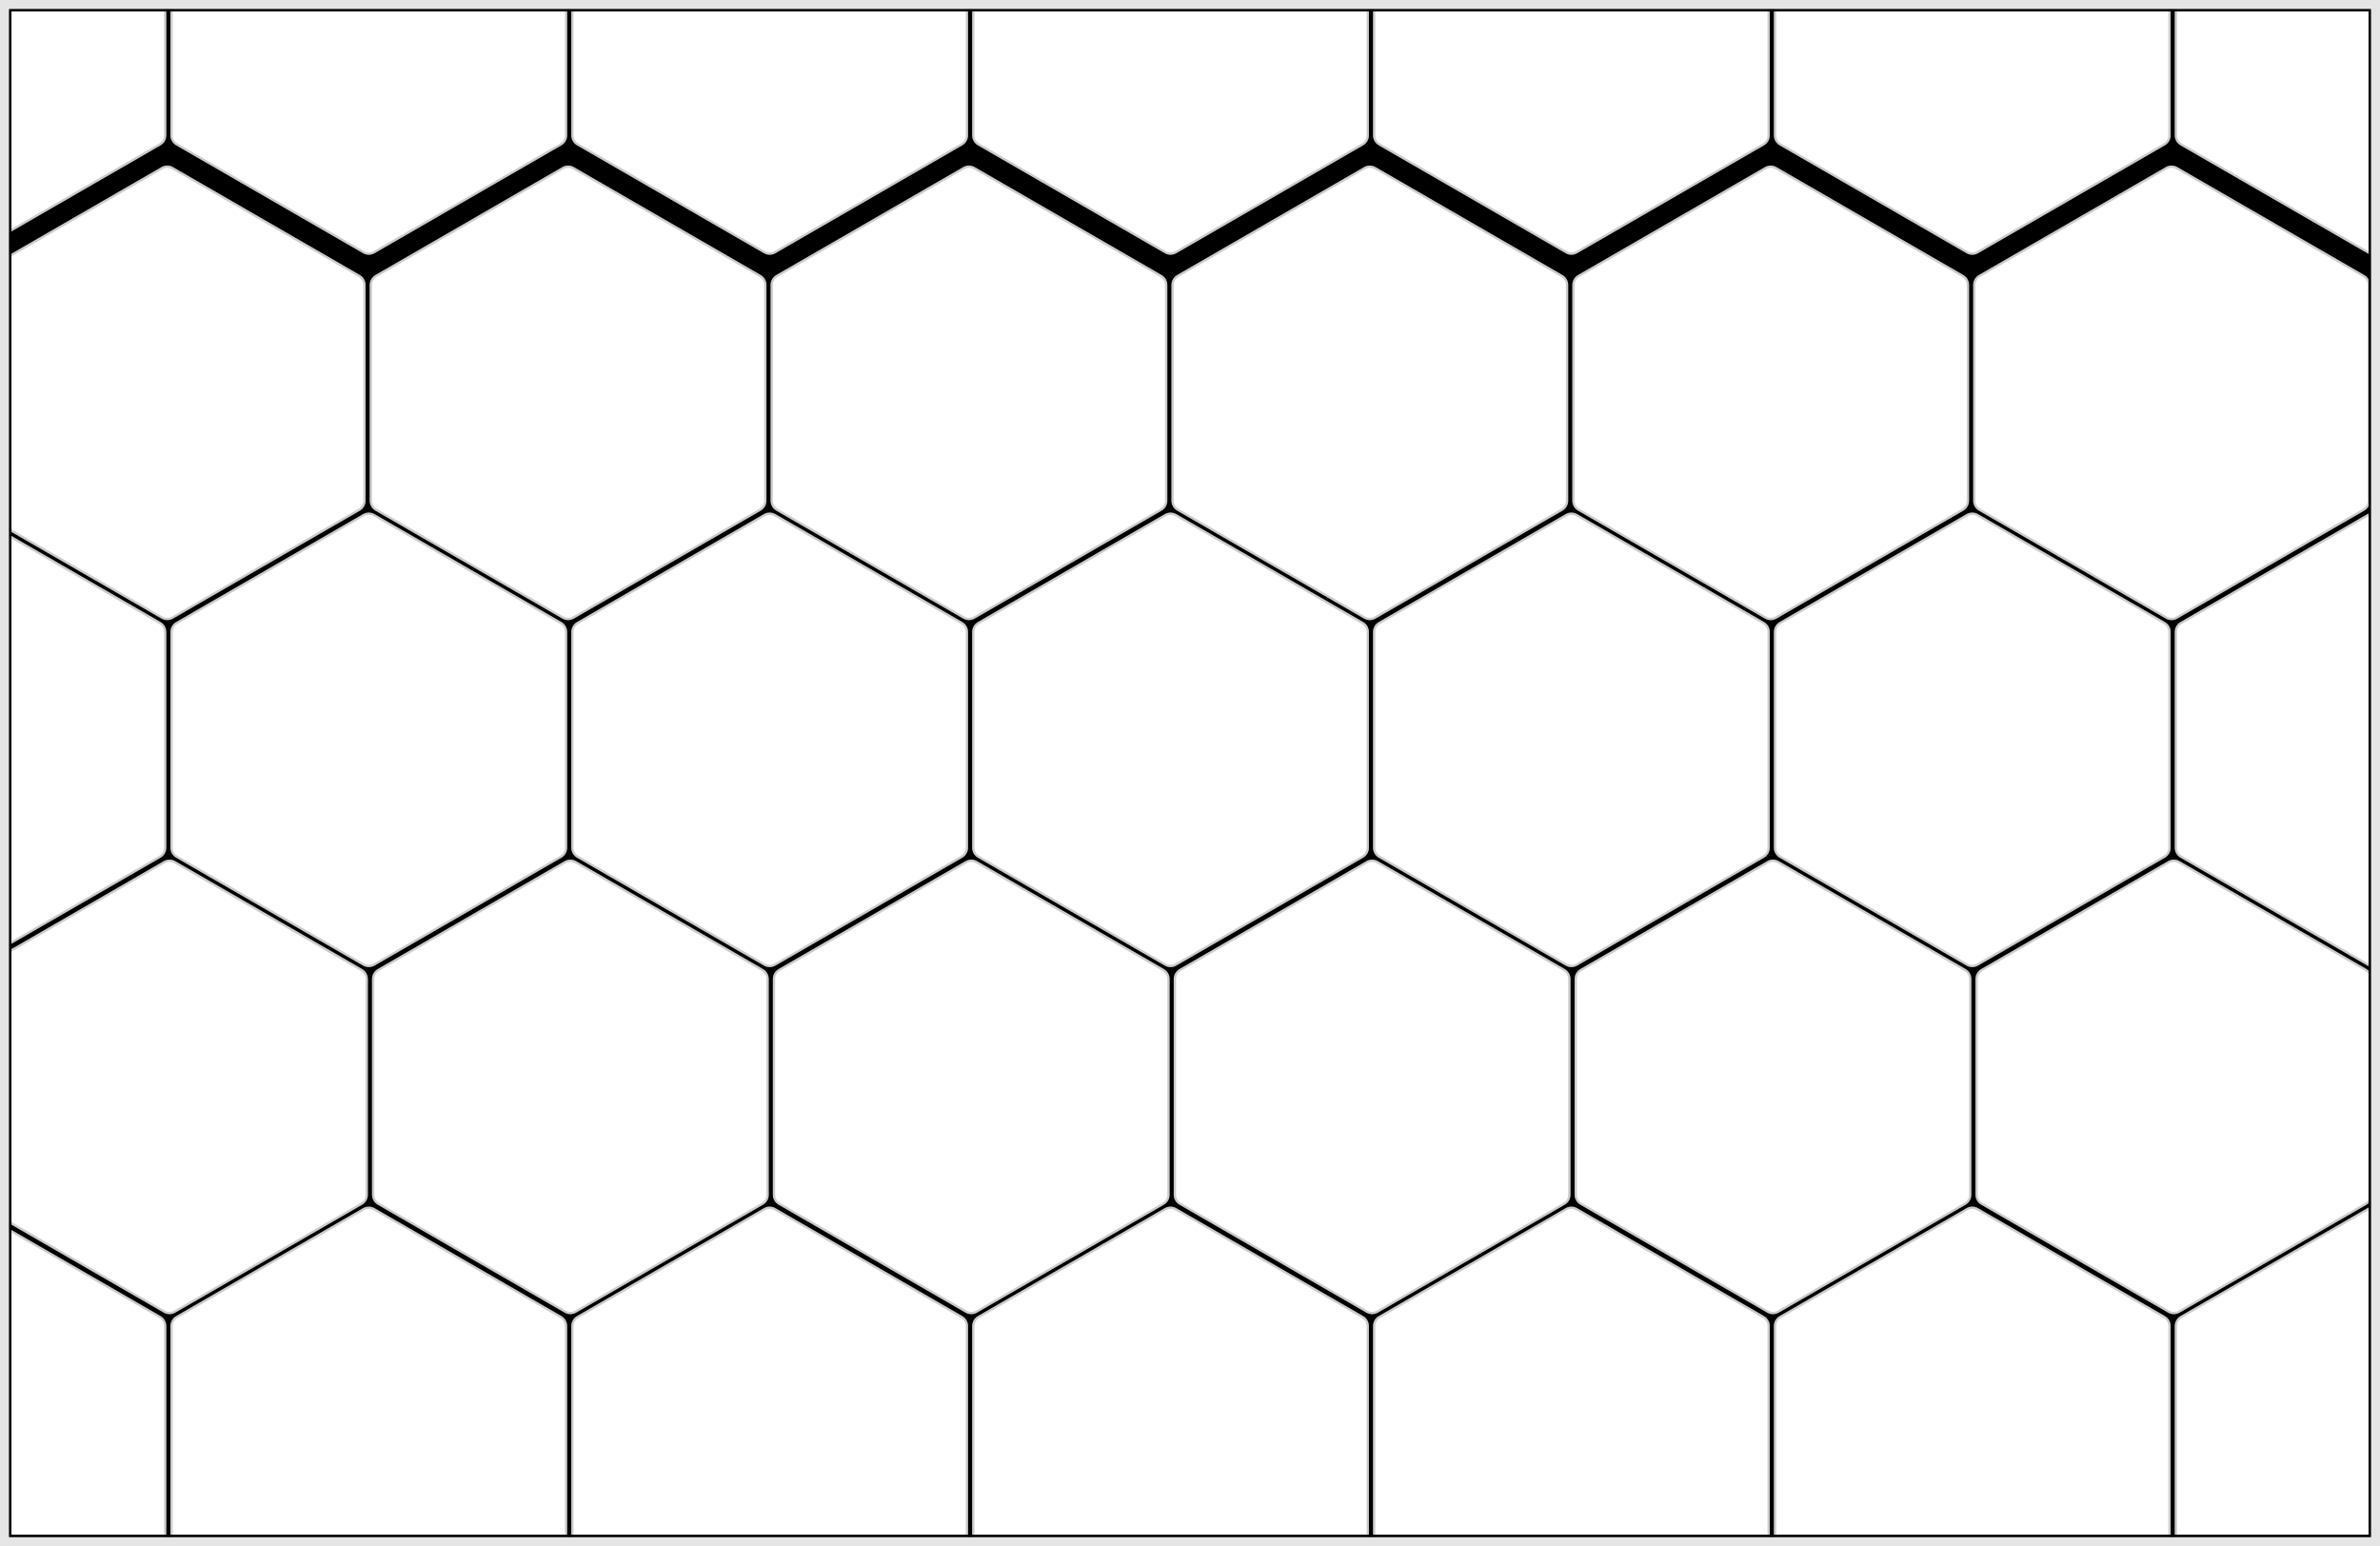 <svg width="1039" height="675" viewBox="0 0 1039 675" fill="none" xmlns="http://www.w3.org/2000/svg">
<rect width="1039" height="675" fill="#E5E5E5"/>
<g id="Frame 1" filter="url(#filter0_d_0_1)">
<g clip-path="url(#clip0_0_1)">
<rect x="4" width="1031" height="667" fill="black"/>
<g id="Group 7">
<g id="Group 6" filter="url(#filter1_ii_0_1)">
<g id="Polygon 1" filter="url(#filter2_di_0_1)">
<path d="M246.5 658.943C248.047 658.05 249.953 658.05 251.5 658.943L333.103 706.057C334.65 706.95 335.603 708.6 335.603 710.387V804.613C335.603 806.4 334.65 808.05 333.103 808.943L251.5 856.057C249.953 856.95 248.047 856.95 246.5 856.057L164.897 808.943C163.35 808.05 162.397 806.4 162.397 804.613V710.387C162.397 708.6 163.35 706.95 164.897 706.057L246.5 658.943Z" fill="white"/>
<path d="M251.25 659.376L332.853 706.49C334.245 707.293 335.103 708.779 335.103 710.387V804.613C335.103 806.221 334.245 807.707 332.853 808.51L251.25 855.624C249.858 856.427 248.142 856.427 246.75 855.624L165.147 808.51C163.755 807.707 162.897 806.221 162.897 804.613V710.387C162.897 708.779 163.755 707.293 165.147 706.49L246.75 659.376C248.142 658.573 249.858 658.573 251.25 659.376Z" stroke="black" stroke-opacity="0.2"/>
</g>
<g id="Polygon 1_2" filter="url(#filter3_di_0_1)">
<path d="M421.5 658.943C423.047 658.05 424.953 658.05 426.5 658.943L508.103 706.057C509.65 706.95 510.603 708.6 510.603 710.387V804.613C510.603 806.4 509.65 808.05 508.103 808.943L426.5 856.057C424.953 856.95 423.047 856.95 421.5 856.057L339.897 808.943C338.35 808.05 337.397 806.4 337.397 804.613V710.387C337.397 708.6 338.35 706.95 339.897 706.057L421.5 658.943Z" fill="white"/>
<path d="M426.25 659.376L507.853 706.49C509.245 707.293 510.103 708.779 510.103 710.387V804.613C510.103 806.221 509.245 807.707 507.853 808.51L426.25 855.624C424.858 856.427 423.142 856.427 421.75 855.624L340.147 808.51C338.755 807.707 337.897 806.221 337.897 804.613V710.387C337.897 708.779 338.755 707.293 340.147 706.49L421.75 659.376C423.142 658.573 424.858 658.573 426.25 659.376Z" stroke="black" stroke-opacity="0.2"/>
</g>
<g id="Polygon 1_3" filter="url(#filter4_di_0_1)">
<path d="M596.5 658.943C598.047 658.05 599.953 658.05 601.5 658.943L683.103 706.057C684.65 706.95 685.603 708.6 685.603 710.387V804.613C685.603 806.4 684.65 808.05 683.103 808.943L601.5 856.057C599.953 856.95 598.047 856.95 596.5 856.057L514.897 808.943C513.35 808.05 512.397 806.4 512.397 804.613V710.387C512.397 708.6 513.35 706.95 514.897 706.057L596.5 658.943Z" fill="white"/>
<path d="M601.25 659.376L682.853 706.49C684.245 707.293 685.103 708.779 685.103 710.387V804.613C685.103 806.221 684.245 807.707 682.853 808.51L601.25 855.624C599.858 856.427 598.142 856.427 596.75 855.624L515.147 808.51C513.755 807.707 512.897 806.221 512.897 804.613V710.387C512.897 708.779 513.755 707.293 515.147 706.49L596.75 659.376C598.142 658.573 599.858 658.573 601.25 659.376Z" stroke="black" stroke-opacity="0.2"/>
</g>
<g id="Polygon 1_4" filter="url(#filter5_di_0_1)">
<path d="M771.5 658.943C773.047 658.05 774.953 658.05 776.5 658.943L858.103 706.057C859.65 706.95 860.603 708.6 860.603 710.387V804.613C860.603 806.4 859.65 808.05 858.103 808.943L776.5 856.057C774.953 856.95 773.047 856.95 771.5 856.057L689.897 808.943C688.35 808.05 687.397 806.4 687.397 804.613V710.387C687.397 708.6 688.35 706.95 689.897 706.057L771.5 658.943Z" fill="white"/>
<path d="M776.25 659.376L857.853 706.49C859.245 707.293 860.103 708.779 860.103 710.387V804.613C860.103 806.221 859.245 807.707 857.853 808.51L776.25 855.624C774.858 856.427 773.142 856.427 771.75 855.624L690.147 808.51C688.755 807.707 687.897 806.221 687.897 804.613V710.387C687.897 708.779 688.755 707.293 690.147 706.49L771.75 659.376C773.142 658.573 774.858 658.573 776.25 659.376Z" stroke="black" stroke-opacity="0.2"/>
</g>
<g id="Polygon 1_5" filter="url(#filter6_di_0_1)">
<path d="M946.5 658.943C948.047 658.05 949.953 658.05 951.5 658.943L1033.1 706.057C1034.65 706.95 1035.6 708.6 1035.6 710.387V804.613C1035.6 806.4 1034.65 808.05 1033.1 808.943L951.5 856.057C949.953 856.95 948.047 856.95 946.5 856.057L864.897 808.943C863.35 808.05 862.397 806.4 862.397 804.613V710.387C862.397 708.6 863.35 706.95 864.897 706.057L946.5 658.943Z" fill="white"/>
<path d="M951.25 659.376L1032.85 706.49C1034.24 707.293 1035.1 708.779 1035.1 710.387V804.613C1035.1 806.221 1034.24 807.707 1032.85 808.51L951.25 855.624C949.858 856.427 948.142 856.427 946.75 855.624L865.147 808.51C863.755 807.707 862.897 806.221 862.897 804.613V710.387C862.897 708.779 863.755 707.293 865.147 706.49L946.75 659.376C948.142 658.573 949.858 658.573 951.25 659.376Z" stroke="black" stroke-opacity="0.2"/>
</g>
<g id="Polygon 2" filter="url(#filter7_di_0_1)">
<path d="M71.5 658.943C73.047 658.05 74.953 658.05 76.5 658.943L158.103 706.057C159.65 706.95 160.603 708.6 160.603 710.387V804.613C160.603 806.4 159.65 808.05 158.103 808.943L76.5 856.057C74.953 856.95 73.047 856.95 71.5 856.057L-10.102 808.943C-11.649 808.05 -12.602 806.4 -12.602 804.613V710.387C-12.602 708.6 -11.649 706.95 -10.102 706.057L71.5 658.943Z" fill="white"/>
<path d="M76.25 659.376L157.853 706.49C159.245 707.293 160.103 708.779 160.103 710.387V804.613C160.103 806.221 159.245 807.707 157.853 808.51L76.25 855.624C74.858 856.427 73.142 856.427 71.75 855.624L-9.853 808.51C-11.245 807.707 -12.102 806.221 -12.102 804.613V710.387C-12.102 708.779 -11.245 707.293 -9.853 706.49L71.75 659.376C73.142 658.573 74.858 658.573 76.25 659.376Z" stroke="black" stroke-opacity="0.2"/>
</g>
</g>
<g id="Group 5" filter="url(#filter8_ii_0_1)">
<g id="Polygon 1_6" filter="url(#filter9_di_0_1)">
<path d="M-16.5 507.443C-14.953 506.55 -13.047 506.55 -11.5 507.443L70.103 554.557C71.65 555.45 72.603 557.1 72.603 558.887V653.113C72.603 654.9 71.65 656.55 70.103 657.443L-11.5 704.557C-13.047 705.45 -14.953 705.45 -16.5 704.557L-98.103 657.443C-99.65 656.55 -100.603 654.9 -100.603 653.113V558.887C-100.603 557.1 -99.65 555.45 -98.103 554.557L-16.5 507.443Z" fill="white"/>
<path d="M-11.75 507.876L69.853 554.99C71.245 555.793 72.103 557.279 72.103 558.887V653.113C72.103 654.721 71.245 656.207 69.853 657.01L-11.75 704.124C-13.142 704.927 -14.858 704.927 -16.25 704.124L-97.853 657.01C-99.245 656.207 -100.103 654.721 -100.103 653.113V558.887C-100.103 557.279 -99.245 555.793 -97.853 554.99L-16.25 507.876C-14.858 507.073 -13.142 507.073 -11.75 507.876Z" stroke="black" stroke-opacity="0.2"/>
</g>
<g id="Polygon 1_7" filter="url(#filter10_di_0_1)">
<path d="M333.5 507.443C335.047 506.55 336.953 506.55 338.5 507.443L420.103 554.557C421.65 555.45 422.603 557.1 422.603 558.887V653.113C422.603 654.9 421.65 656.55 420.103 657.443L338.5 704.557C336.953 705.45 335.047 705.45 333.5 704.557L251.897 657.443C250.35 656.55 249.397 654.9 249.397 653.113V558.887C249.397 557.1 250.35 555.45 251.897 554.557L333.5 507.443Z" fill="white"/>
<path d="M338.25 507.876L419.853 554.99C421.245 555.793 422.103 557.279 422.103 558.887V653.113C422.103 654.721 421.245 656.207 419.853 657.01L338.25 704.124C336.858 704.927 335.142 704.927 333.75 704.124L252.147 657.01C250.755 656.207 249.897 654.721 249.897 653.113V558.887C249.897 557.279 250.755 555.793 252.147 554.99L333.75 507.876C335.142 507.073 336.858 507.073 338.25 507.876Z" stroke="black" stroke-opacity="0.2"/>
</g>
<g id="Polygon 1_8" filter="url(#filter11_di_0_1)">
<path d="M508.5 507.443C510.047 506.55 511.953 506.55 513.5 507.443L595.103 554.557C596.65 555.45 597.603 557.1 597.603 558.887V653.113C597.603 654.9 596.65 656.55 595.103 657.443L513.5 704.557C511.953 705.45 510.047 705.45 508.5 704.557L426.897 657.443C425.35 656.55 424.397 654.9 424.397 653.113V558.887C424.397 557.1 425.35 555.45 426.897 554.557L508.5 507.443Z" fill="white"/>
<path d="M513.25 507.876L594.853 554.99C596.245 555.793 597.103 557.279 597.103 558.887V653.113C597.103 654.721 596.245 656.207 594.853 657.01L513.25 704.124C511.858 704.927 510.142 704.927 508.75 704.124L427.147 657.01C425.755 656.207 424.897 654.721 424.897 653.113V558.887C424.897 557.279 425.755 555.793 427.147 554.99L508.75 507.876C510.142 507.073 511.858 507.073 513.25 507.876Z" stroke="black" stroke-opacity="0.2"/>
</g>
<g id="Polygon 1_9" filter="url(#filter12_di_0_1)">
<path d="M683.5 507.443C685.047 506.55 686.953 506.55 688.5 507.443L770.103 554.557C771.65 555.45 772.603 557.1 772.603 558.887V653.113C772.603 654.9 771.65 656.55 770.103 657.443L688.5 704.557C686.953 705.45 685.047 705.45 683.5 704.557L601.897 657.443C600.35 656.55 599.397 654.9 599.397 653.113V558.887C599.397 557.1 600.35 555.45 601.897 554.557L683.5 507.443Z" fill="white"/>
<path d="M688.25 507.876L769.853 554.99C771.245 555.793 772.103 557.279 772.103 558.887V653.113C772.103 654.721 771.245 656.207 769.853 657.01L688.25 704.124C686.858 704.927 685.142 704.927 683.75 704.124L602.147 657.01C600.755 656.207 599.897 654.721 599.897 653.113V558.887C599.897 557.279 600.755 555.793 602.147 554.99L683.75 507.876C685.142 507.073 686.858 507.073 688.25 507.876Z" stroke="black" stroke-opacity="0.2"/>
</g>
<g id="Polygon 1_10" filter="url(#filter13_di_0_1)">
<path d="M858.5 507.443C860.047 506.55 861.953 506.55 863.5 507.443L945.103 554.557C946.65 555.45 947.603 557.1 947.603 558.887V653.113C947.603 654.9 946.65 656.55 945.103 657.443L863.5 704.557C861.953 705.45 860.047 705.45 858.5 704.557L776.897 657.443C775.35 656.55 774.397 654.9 774.397 653.113V558.887C774.397 557.1 775.35 555.45 776.897 554.557L858.5 507.443Z" fill="white"/>
<path d="M863.25 507.876L944.853 554.99C946.245 555.793 947.103 557.279 947.103 558.887V653.113C947.103 654.721 946.245 656.207 944.853 657.01L863.25 704.124C861.858 704.927 860.142 704.927 858.75 704.124L777.147 657.01C775.755 656.207 774.897 654.721 774.897 653.113V558.887C774.897 557.279 775.755 555.793 777.147 554.99L858.75 507.876C860.142 507.073 861.858 507.073 863.25 507.876Z" stroke="black" stroke-opacity="0.2"/>
</g>
<g id="Polygon 1_11" filter="url(#filter14_di_0_1)">
<path d="M1033.5 507.443C1035.05 506.55 1036.95 506.55 1038.5 507.443L1120.1 554.557C1121.65 555.45 1122.6 557.1 1122.6 558.887V653.113C1122.6 654.9 1121.65 656.55 1120.1 657.443L1038.5 704.557C1036.95 705.45 1035.05 705.45 1033.5 704.557L951.897 657.443C950.35 656.55 949.397 654.9 949.397 653.113V558.887C949.397 557.1 950.35 555.45 951.897 554.557L1033.5 507.443Z" fill="white"/>
<path d="M1038.25 507.876L1119.85 554.99C1121.24 555.793 1122.1 557.279 1122.1 558.887V653.113C1122.1 654.721 1121.24 656.207 1119.85 657.01L1038.25 704.124C1036.86 704.927 1035.14 704.927 1033.75 704.124L952.147 657.01C950.755 656.207 949.897 654.721 949.897 653.113V558.887C949.897 557.279 950.755 555.793 952.147 554.99L1033.75 507.876C1035.14 507.073 1036.86 507.073 1038.25 507.876Z" stroke="black" stroke-opacity="0.2"/>
</g>
<g id="Polygon 2_2" filter="url(#filter15_di_0_1)">
<path d="M158.5 507.443C160.047 506.55 161.953 506.55 163.5 507.443L245.103 554.557C246.65 555.45 247.603 557.1 247.603 558.887V653.113C247.603 654.9 246.65 656.55 245.103 657.443L163.5 704.557C161.953 705.45 160.047 705.45 158.5 704.557L76.897 657.443C75.35 656.55 74.397 654.9 74.397 653.113V558.887C74.397 557.1 75.35 555.45 76.897 554.557L158.5 507.443Z" fill="white"/>
<path d="M163.25 507.876L244.853 554.99C246.245 555.793 247.103 557.279 247.103 558.887V653.113C247.103 654.721 246.245 656.207 244.853 657.01L163.25 704.124C161.858 704.927 160.142 704.927 158.75 704.124L77.147 657.01C75.755 656.207 74.897 654.721 74.897 653.113V558.887C74.897 557.279 75.755 555.793 77.147 554.99L158.75 507.876C160.142 507.073 161.858 507.073 163.25 507.876Z" stroke="black" stroke-opacity="0.2"/>
</g>
</g>
<g id="Group 4" filter="url(#filter16_ii_0_1)">
<g id="Polygon 1_12" filter="url(#filter17_di_0_1)">
<path d="M246.5 355.943C248.047 355.05 249.953 355.05 251.5 355.943L333.103 403.057C334.65 403.95 335.603 405.6 335.603 407.387V501.613C335.603 503.4 334.65 505.05 333.103 505.943L251.5 553.057C249.953 553.95 248.047 553.95 246.5 553.057L164.897 505.943C163.35 505.05 162.397 503.4 162.397 501.613V407.387C162.397 405.6 163.35 403.95 164.897 403.057L246.5 355.943Z" fill="white"/>
<path d="M251.25 356.376L332.853 403.49C334.245 404.293 335.103 405.779 335.103 407.387V501.613C335.103 503.221 334.245 504.707 332.853 505.51L251.25 552.624C249.858 553.427 248.142 553.427 246.75 552.624L165.147 505.51C163.755 504.707 162.897 503.221 162.897 501.613V407.387C162.897 405.779 163.755 404.293 165.147 403.49L246.75 356.376C248.142 355.573 249.858 355.573 251.25 356.376Z" stroke="black" stroke-opacity="0.2"/>
</g>
<g id="Polygon 1_13" filter="url(#filter18_di_0_1)">
<path d="M421.5 355.943C423.047 355.05 424.953 355.05 426.5 355.943L508.103 403.057C509.65 403.95 510.603 405.6 510.603 407.387V501.613C510.603 503.4 509.65 505.05 508.103 505.943L426.5 553.057C424.953 553.95 423.047 553.95 421.5 553.057L339.897 505.943C338.35 505.05 337.397 503.4 337.397 501.613V407.387C337.397 405.6 338.35 403.95 339.897 403.057L421.5 355.943Z" fill="white"/>
<path d="M426.25 356.376L507.853 403.49C509.245 404.293 510.103 405.779 510.103 407.387V501.613C510.103 503.221 509.245 504.707 507.853 505.51L426.25 552.624C424.858 553.427 423.142 553.427 421.75 552.624L340.147 505.51C338.755 504.707 337.897 503.221 337.897 501.613V407.387C337.897 405.779 338.755 404.293 340.147 403.49L421.75 356.376C423.142 355.573 424.858 355.573 426.25 356.376Z" stroke="black" stroke-opacity="0.2"/>
</g>
<g id="Polygon 1_14" filter="url(#filter19_di_0_1)">
<path d="M596.5 355.943C598.047 355.05 599.953 355.05 601.5 355.943L683.103 403.057C684.65 403.95 685.603 405.6 685.603 407.387V501.613C685.603 503.4 684.65 505.05 683.103 505.943L601.5 553.057C599.953 553.95 598.047 553.95 596.5 553.057L514.897 505.943C513.35 505.05 512.397 503.4 512.397 501.613V407.387C512.397 405.6 513.35 403.95 514.897 403.057L596.5 355.943Z" fill="white"/>
<path d="M601.25 356.376L682.853 403.49C684.245 404.293 685.103 405.779 685.103 407.387V501.613C685.103 503.221 684.245 504.707 682.853 505.51L601.25 552.624C599.858 553.427 598.142 553.427 596.75 552.624L515.147 505.51C513.755 504.707 512.897 503.221 512.897 501.613V407.387C512.897 405.779 513.755 404.293 515.147 403.49L596.75 356.376C598.142 355.573 599.858 355.573 601.25 356.376Z" stroke="black" stroke-opacity="0.2"/>
</g>
<g id="Polygon 1_15" filter="url(#filter20_di_0_1)">
<path d="M771.5 355.943C773.047 355.05 774.953 355.05 776.5 355.943L858.103 403.057C859.65 403.95 860.603 405.6 860.603 407.387V501.613C860.603 503.4 859.65 505.05 858.103 505.943L776.5 553.057C774.953 553.95 773.047 553.95 771.5 553.057L689.897 505.943C688.35 505.05 687.397 503.4 687.397 501.613V407.387C687.397 405.6 688.35 403.95 689.897 403.057L771.5 355.943Z" fill="white"/>
<path d="M776.25 356.376L857.853 403.49C859.245 404.293 860.103 405.779 860.103 407.387V501.613C860.103 503.221 859.245 504.707 857.853 505.51L776.25 552.624C774.858 553.427 773.142 553.427 771.75 552.624L690.147 505.51C688.755 504.707 687.897 503.221 687.897 501.613V407.387C687.897 405.779 688.755 404.293 690.147 403.49L771.75 356.376C773.142 355.573 774.858 355.573 776.25 356.376Z" stroke="black" stroke-opacity="0.2"/>
</g>
<g id="Polygon 1_16" filter="url(#filter21_di_0_1)">
<path d="M946.5 355.943C948.047 355.05 949.953 355.05 951.5 355.943L1033.1 403.057C1034.65 403.95 1035.6 405.6 1035.6 407.387V501.613C1035.6 503.4 1034.65 505.05 1033.1 505.943L951.5 553.057C949.953 553.95 948.047 553.95 946.5 553.057L864.897 505.943C863.35 505.05 862.397 503.4 862.397 501.613V407.387C862.397 405.6 863.35 403.95 864.897 403.057L946.5 355.943Z" fill="white"/>
<path d="M951.25 356.376L1032.85 403.49C1034.24 404.293 1035.1 405.779 1035.1 407.387V501.613C1035.1 503.221 1034.24 504.707 1032.85 505.51L951.25 552.624C949.858 553.427 948.142 553.427 946.75 552.624L865.147 505.51C863.755 504.707 862.897 503.221 862.897 501.613V407.387C862.897 405.779 863.755 404.293 865.147 403.49L946.75 356.376C948.142 355.573 949.858 355.573 951.25 356.376Z" stroke="black" stroke-opacity="0.2"/>
</g>
<g id="Polygon 2_3" filter="url(#filter22_di_0_1)">
<path d="M71.5 355.943C73.047 355.05 74.953 355.05 76.5 355.943L158.103 403.057C159.65 403.95 160.603 405.6 160.603 407.387V501.613C160.603 503.4 159.65 505.05 158.103 505.943L76.5 553.057C74.953 553.95 73.047 553.95 71.5 553.057L-10.102 505.943C-11.649 505.05 -12.602 503.4 -12.602 501.613V407.387C-12.602 405.6 -11.649 403.95 -10.102 403.057L71.5 355.943Z" fill="white"/>
<path d="M76.25 356.376L157.853 403.49C159.245 404.293 160.103 405.779 160.103 407.387V501.613C160.103 503.221 159.245 504.707 157.853 505.51L76.25 552.624C74.858 553.427 73.142 553.427 71.75 552.624L-9.853 505.51C-11.245 504.707 -12.102 503.221 -12.102 501.613V407.387C-12.102 405.779 -11.245 404.293 -9.853 403.49L71.75 356.376C73.142 355.573 74.858 355.573 76.25 356.376Z" stroke="black" stroke-opacity="0.2"/>
</g>
</g>
<g id="Group 3" filter="url(#filter23_ii_0_1)">
<g id="Polygon 1_17" filter="url(#filter24_di_0_1)">
<path d="M-16.5 204.443C-14.953 203.55 -13.047 203.55 -11.5 204.443L70.103 251.557C71.65 252.45 72.603 254.1 72.603 255.887V350.113C72.603 351.9 71.65 353.55 70.103 354.443L-11.5 401.557C-13.047 402.45 -14.953 402.45 -16.5 401.557L-98.103 354.443C-99.65 353.55 -100.603 351.9 -100.603 350.113V255.887C-100.603 254.1 -99.65 252.45 -98.103 251.557L-16.5 204.443Z" fill="white"/>
<path d="M-11.75 204.876L69.853 251.99C71.245 252.793 72.103 254.279 72.103 255.887V350.113C72.103 351.721 71.245 353.207 69.853 354.01L-11.75 401.124C-13.142 401.927 -14.858 401.927 -16.25 401.124L-97.853 354.01C-99.245 353.207 -100.103 351.721 -100.103 350.113V255.887C-100.103 254.279 -99.245 252.793 -97.853 251.99L-16.25 204.876C-14.858 204.073 -13.142 204.073 -11.75 204.876Z" stroke="black" stroke-opacity="0.2"/>
</g>
<g id="Polygon 1_18" filter="url(#filter25_di_0_1)">
<path d="M333.5 204.443C335.047 203.55 336.953 203.55 338.5 204.443L420.103 251.557C421.65 252.45 422.603 254.1 422.603 255.887V350.113C422.603 351.9 421.65 353.55 420.103 354.443L338.5 401.557C336.953 402.45 335.047 402.45 333.5 401.557L251.897 354.443C250.35 353.55 249.397 351.9 249.397 350.113V255.887C249.397 254.1 250.35 252.45 251.897 251.557L333.5 204.443Z" fill="white"/>
<path d="M338.25 204.876L419.853 251.99C421.245 252.793 422.103 254.279 422.103 255.887V350.113C422.103 351.721 421.245 353.207 419.853 354.01L338.25 401.124C336.858 401.927 335.142 401.927 333.75 401.124L252.147 354.01C250.755 353.207 249.897 351.721 249.897 350.113V255.887C249.897 254.279 250.755 252.793 252.147 251.99L333.75 204.876C335.142 204.073 336.858 204.073 338.25 204.876Z" stroke="black" stroke-opacity="0.2"/>
</g>
<g id="Polygon 1_19" filter="url(#filter26_di_0_1)">
<path d="M508.5 204.443C510.047 203.55 511.953 203.55 513.5 204.443L595.103 251.557C596.65 252.45 597.603 254.1 597.603 255.887V350.113C597.603 351.9 596.65 353.55 595.103 354.443L513.5 401.557C511.953 402.45 510.047 402.45 508.5 401.557L426.897 354.443C425.35 353.55 424.397 351.9 424.397 350.113V255.887C424.397 254.1 425.35 252.45 426.897 251.557L508.5 204.443Z" fill="white"/>
<path d="M513.25 204.876L594.853 251.99C596.245 252.793 597.103 254.279 597.103 255.887V350.113C597.103 351.721 596.245 353.207 594.853 354.01L513.25 401.124C511.858 401.927 510.142 401.927 508.75 401.124L427.147 354.01C425.755 353.207 424.897 351.721 424.897 350.113V255.887C424.897 254.279 425.755 252.793 427.147 251.99L508.75 204.876C510.142 204.073 511.858 204.073 513.25 204.876Z" stroke="black" stroke-opacity="0.2"/>
</g>
<g id="Polygon 1_20" filter="url(#filter27_di_0_1)">
<path d="M683.5 204.443C685.047 203.55 686.953 203.55 688.5 204.443L770.103 251.557C771.65 252.45 772.603 254.1 772.603 255.887V350.113C772.603 351.9 771.65 353.55 770.103 354.443L688.5 401.557C686.953 402.45 685.047 402.45 683.5 401.557L601.897 354.443C600.35 353.55 599.397 351.9 599.397 350.113V255.887C599.397 254.1 600.35 252.45 601.897 251.557L683.5 204.443Z" fill="white"/>
<path d="M688.25 204.876L769.853 251.99C771.245 252.793 772.103 254.279 772.103 255.887V350.113C772.103 351.721 771.245 353.207 769.853 354.01L688.25 401.124C686.858 401.927 685.142 401.927 683.75 401.124L602.147 354.01C600.755 353.207 599.897 351.721 599.897 350.113V255.887C599.897 254.279 600.755 252.793 602.147 251.99L683.75 204.876C685.142 204.073 686.858 204.073 688.25 204.876Z" stroke="black" stroke-opacity="0.2"/>
</g>
<g id="Polygon 1_21" filter="url(#filter28_di_0_1)">
<path d="M858.5 204.443C860.047 203.55 861.953 203.55 863.5 204.443L945.103 251.557C946.65 252.45 947.603 254.1 947.603 255.887V350.113C947.603 351.9 946.65 353.55 945.103 354.443L863.5 401.557C861.953 402.45 860.047 402.45 858.5 401.557L776.897 354.443C775.35 353.55 774.397 351.9 774.397 350.113V255.887C774.397 254.1 775.35 252.45 776.897 251.557L858.5 204.443Z" fill="white"/>
<path d="M863.25 204.876L944.853 251.99C946.245 252.793 947.103 254.279 947.103 255.887V350.113C947.103 351.721 946.245 353.207 944.853 354.01L863.25 401.124C861.858 401.927 860.142 401.927 858.75 401.124L777.147 354.01C775.755 353.207 774.897 351.721 774.897 350.113V255.887C774.897 254.279 775.755 252.793 777.147 251.99L858.75 204.876C860.142 204.073 861.858 204.073 863.25 204.876Z" stroke="black" stroke-opacity="0.2"/>
</g>
<g id="Polygon 1_22" filter="url(#filter29_di_0_1)">
<path d="M1033.5 204.443C1035.05 203.55 1036.95 203.55 1038.5 204.443L1120.1 251.557C1121.65 252.45 1122.6 254.1 1122.6 255.887V350.113C1122.6 351.9 1121.65 353.55 1120.1 354.443L1038.5 401.557C1036.95 402.45 1035.05 402.45 1033.5 401.557L951.897 354.443C950.35 353.55 949.397 351.9 949.397 350.113V255.887C949.397 254.1 950.35 252.45 951.897 251.557L1033.5 204.443Z" fill="white"/>
<path d="M1038.25 204.876L1119.85 251.99C1121.24 252.793 1122.1 254.279 1122.1 255.887V350.113C1122.1 351.721 1121.24 353.207 1119.85 354.01L1038.25 401.124C1036.86 401.927 1035.14 401.927 1033.75 401.124L952.147 354.01C950.755 353.207 949.897 351.721 949.897 350.113V255.887C949.897 254.279 950.755 252.793 952.147 251.99L1033.75 204.876C1035.14 204.073 1036.86 204.073 1038.25 204.876Z" stroke="black" stroke-opacity="0.2"/>
</g>
<g id="Polygon 2_4" filter="url(#filter30_di_0_1)">
<path d="M158.5 204.443C160.047 203.55 161.953 203.55 163.5 204.443L245.103 251.557C246.65 252.45 247.603 254.1 247.603 255.887V350.113C247.603 351.9 246.65 353.55 245.103 354.443L163.5 401.557C161.953 402.45 160.047 402.45 158.5 401.557L76.897 354.443C75.35 353.55 74.397 351.9 74.397 350.113V255.887C74.397 254.1 75.35 252.45 76.897 251.557L158.5 204.443Z" fill="white"/>
<path d="M163.25 204.876L244.853 251.99C246.245 252.793 247.103 254.279 247.103 255.887V350.113C247.103 351.721 246.245 353.207 244.853 354.01L163.25 401.124C161.858 401.927 160.142 401.927 158.75 401.124L77.147 354.01C75.755 353.207 74.897 351.721 74.897 350.113V255.887C74.897 254.279 75.755 252.793 77.147 251.99L158.75 204.876C160.142 204.073 161.858 204.073 163.25 204.876Z" stroke="black" stroke-opacity="0.2"/>
</g>
</g>
<g id="Group 2" filter="url(#filter31_ii_0_1)">
<g id="Polygon 1_23" filter="url(#filter32_di_0_1)">
<path d="M245.5 52.943C247.047 52.05 248.953 52.05 250.5 52.943L332.103 100.057C333.65 100.95 334.603 102.6 334.603 104.387V198.613C334.603 200.4 333.65 202.05 332.103 202.943L250.5 250.057C248.953 250.95 247.047 250.95 245.5 250.057L163.897 202.943C162.35 202.05 161.397 200.4 161.397 198.613V104.387C161.397 102.6 162.35 100.95 163.897 100.057L245.5 52.943Z" fill="white"/>
<path d="M250.25 53.376L331.853 100.49C333.245 101.293 334.103 102.779 334.103 104.387V198.613C334.103 200.221 333.245 201.707 331.853 202.51L250.25 249.624C248.858 250.427 247.142 250.427 245.75 249.624L164.147 202.51C162.755 201.707 161.897 200.221 161.897 198.613V104.387C161.897 102.779 162.755 101.293 164.147 100.49L245.75 53.376C247.142 52.572 248.858 52.572 250.25 53.376Z" stroke="black" stroke-opacity="0.2"/>
</g>
<g id="Polygon 1_24" filter="url(#filter33_di_0_1)">
<path d="M420.5 52.943C422.047 52.05 423.953 52.05 425.5 52.943L507.103 100.057C508.65 100.95 509.603 102.6 509.603 104.387V198.613C509.603 200.4 508.65 202.05 507.103 202.943L425.5 250.057C423.953 250.95 422.047 250.95 420.5 250.057L338.897 202.943C337.35 202.05 336.397 200.4 336.397 198.613V104.387C336.397 102.6 337.35 100.95 338.897 100.057L420.5 52.943Z" fill="white"/>
<path d="M425.25 53.376L506.853 100.49C508.245 101.293 509.103 102.779 509.103 104.387V198.613C509.103 200.221 508.245 201.707 506.853 202.51L425.25 249.624C423.858 250.427 422.142 250.427 420.75 249.624L339.147 202.51C337.755 201.707 336.897 200.221 336.897 198.613V104.387C336.897 102.779 337.755 101.293 339.147 100.49L420.75 53.376C422.142 52.572 423.858 52.572 425.25 53.376Z" stroke="black" stroke-opacity="0.2"/>
</g>
<g id="Polygon 1_25" filter="url(#filter34_di_0_1)">
<path d="M595.5 52.943C597.047 52.05 598.953 52.05 600.5 52.943L682.103 100.057C683.65 100.95 684.603 102.6 684.603 104.387V198.613C684.603 200.4 683.65 202.05 682.103 202.943L600.5 250.057C598.953 250.95 597.047 250.95 595.5 250.057L513.897 202.943C512.35 202.05 511.397 200.4 511.397 198.613V104.387C511.397 102.6 512.35 100.95 513.897 100.057L595.5 52.943Z" fill="white"/>
<path d="M600.25 53.376L681.853 100.49C683.245 101.293 684.103 102.779 684.103 104.387V198.613C684.103 200.221 683.245 201.707 681.853 202.51L600.25 249.624C598.858 250.427 597.142 250.427 595.75 249.624L514.147 202.51C512.755 201.707 511.897 200.221 511.897 198.613V104.387C511.897 102.779 512.755 101.293 514.147 100.49L595.75 53.376C597.142 52.572 598.858 52.572 600.25 53.376Z" stroke="black" stroke-opacity="0.2"/>
</g>
<g id="Polygon 1_26" filter="url(#filter35_di_0_1)">
<path d="M770.5 52.943C772.047 52.05 773.953 52.05 775.5 52.943L857.103 100.057C858.65 100.95 859.603 102.6 859.603 104.387V198.613C859.603 200.4 858.65 202.05 857.103 202.943L775.5 250.057C773.953 250.95 772.047 250.95 770.5 250.057L688.897 202.943C687.35 202.05 686.397 200.4 686.397 198.613V104.387C686.397 102.6 687.35 100.95 688.897 100.057L770.5 52.943Z" fill="white"/>
<path d="M775.25 53.376L856.853 100.49C858.245 101.293 859.103 102.779 859.103 104.387V198.613C859.103 200.221 858.245 201.707 856.853 202.51L775.25 249.624C773.858 250.427 772.142 250.427 770.75 249.624L689.147 202.51C687.755 201.707 686.897 200.221 686.897 198.613V104.387C686.897 102.779 687.755 101.293 689.147 100.49L770.75 53.376C772.142 52.572 773.858 52.572 775.25 53.376Z" stroke="black" stroke-opacity="0.2"/>
</g>
<g id="Polygon 1_27" filter="url(#filter36_di_0_1)">
<path d="M945.5 52.943C947.047 52.05 948.953 52.05 950.5 52.943L1032.1 100.057C1033.65 100.95 1034.6 102.6 1034.6 104.387V198.613C1034.6 200.4 1033.65 202.05 1032.1 202.943L950.5 250.057C948.953 250.95 947.047 250.95 945.5 250.057L863.897 202.943C862.35 202.05 861.397 200.4 861.397 198.613V104.387C861.397 102.6 862.35 100.95 863.897 100.057L945.5 52.943Z" fill="white"/>
<path d="M950.25 53.376L1031.85 100.49C1033.24 101.293 1034.1 102.779 1034.1 104.387V198.613C1034.1 200.221 1033.24 201.707 1031.85 202.51L950.25 249.624C948.858 250.427 947.142 250.427 945.75 249.624L864.147 202.51C862.755 201.707 861.897 200.221 861.897 198.613V104.387C861.897 102.779 862.755 101.293 864.147 100.49L945.75 53.376C947.142 52.572 948.858 52.572 950.25 53.376Z" stroke="black" stroke-opacity="0.2"/>
</g>
<g id="Polygon 2_5" filter="url(#filter37_di_0_1)">
<path d="M70.5 52.943C72.047 52.05 73.953 52.05 75.5 52.943L157.103 100.057C158.65 100.95 159.603 102.6 159.603 104.387V198.613C159.603 200.4 158.65 202.05 157.103 202.943L75.5 250.057C73.953 250.95 72.047 250.95 70.5 250.057L-11.102 202.943C-12.649 202.05 -13.602 200.4 -13.602 198.613V104.387C-13.602 102.6 -12.649 100.95 -11.102 100.057L70.5 52.943Z" fill="white"/>
<path d="M75.25 53.376L156.853 100.49C158.245 101.293 159.103 102.779 159.103 104.387V198.613C159.103 200.221 158.245 201.707 156.853 202.51L75.25 249.624C73.858 250.427 72.142 250.427 70.75 249.624L-10.852 202.51C-12.245 201.707 -13.102 200.221 -13.102 198.613V104.387C-13.102 102.779 -12.245 101.293 -10.852 100.49L70.75 53.376C72.142 52.572 73.858 52.572 75.25 53.376Z" stroke="black" stroke-opacity="0.2"/>
</g>
</g>
<g id="Group 1">
<g id="Polygon 1_28" filter="url(#filter38_di_0_1)">
<path d="M-16.5 -98.557C-14.953 -99.45 -13.047 -99.45 -11.5 -98.557L70.103 -51.443C71.65 -50.55 72.603 -48.9 72.603 -47.113V47.113C72.603 48.9 71.65 50.55 70.103 51.443L-11.5 98.557C-13.047 99.45 -14.953 99.45 -16.5 98.557L-98.103 51.443C-99.65 50.55 -100.603 48.9 -100.603 47.113V-47.113C-100.603 -48.9 -99.65 -50.55 -98.103 -51.443L-16.5 -98.557Z" fill="white"/>
<path d="M-11.75 -98.124L69.853 -51.01C71.245 -50.206 72.103 -48.721 72.103 -47.113V47.113C72.103 48.721 71.245 50.206 69.853 51.01L-11.75 98.124C-13.142 98.927 -14.858 98.927 -16.25 98.124L-97.853 51.01C-99.245 50.206 -100.103 48.721 -100.103 47.113V-47.113C-100.103 -48.721 -99.245 -50.206 -97.853 -51.01L-16.25 -98.124C-14.858 -98.927 -13.142 -98.927 -11.75 -98.124Z" stroke="black" stroke-opacity="0.2"/>
</g>
<g id="Polygon 1_29" filter="url(#filter39_di_0_1)">
<path d="M333.5 -98.557C335.047 -99.45 336.953 -99.45 338.5 -98.557L420.103 -51.443C421.65 -50.55 422.603 -48.9 422.603 -47.113V47.113C422.603 48.9 421.65 50.55 420.103 51.443L338.5 98.557C336.953 99.45 335.047 99.45 333.5 98.557L251.897 51.443C250.35 50.55 249.397 48.9 249.397 47.113V-47.113C249.397 -48.9 250.35 -50.55 251.897 -51.443L333.5 -98.557Z" fill="white"/>
<path d="M338.25 -98.124L419.853 -51.01C421.245 -50.206 422.103 -48.721 422.103 -47.113V47.113C422.103 48.721 421.245 50.206 419.853 51.01L338.25 98.124C336.858 98.927 335.142 98.927 333.75 98.124L252.147 51.01C250.755 50.206 249.897 48.721 249.897 47.113V-47.113C249.897 -48.721 250.755 -50.206 252.147 -51.01L333.75 -98.124C335.142 -98.927 336.858 -98.927 338.25 -98.124Z" stroke="black" stroke-opacity="0.2"/>
</g>
<g id="Polygon 1_30" filter="url(#filter40_di_0_1)">
<path d="M508.5 -98.557C510.047 -99.45 511.953 -99.45 513.5 -98.557L595.103 -51.443C596.65 -50.55 597.603 -48.9 597.603 -47.113V47.113C597.603 48.9 596.65 50.55 595.103 51.443L513.5 98.557C511.953 99.45 510.047 99.45 508.5 98.557L426.897 51.443C425.35 50.55 424.397 48.9 424.397 47.113V-47.113C424.397 -48.9 425.35 -50.55 426.897 -51.443L508.5 -98.557Z" fill="white"/>
<path d="M513.25 -98.124L594.853 -51.01C596.245 -50.206 597.103 -48.721 597.103 -47.113V47.113C597.103 48.721 596.245 50.206 594.853 51.01L513.25 98.124C511.858 98.927 510.142 98.927 508.75 98.124L427.147 51.01C425.755 50.206 424.897 48.721 424.897 47.113V-47.113C424.897 -48.721 425.755 -50.206 427.147 -51.01L508.75 -98.124C510.142 -98.927 511.858 -98.927 513.25 -98.124Z" stroke="black" stroke-opacity="0.2"/>
</g>
<g id="Polygon 1_31" filter="url(#filter41_di_0_1)">
<path d="M683.5 -98.557C685.047 -99.45 686.953 -99.45 688.5 -98.557L770.103 -51.443C771.65 -50.55 772.603 -48.9 772.603 -47.113V47.113C772.603 48.9 771.65 50.55 770.103 51.443L688.5 98.557C686.953 99.45 685.047 99.45 683.5 98.557L601.897 51.443C600.35 50.55 599.397 48.9 599.397 47.113V-47.113C599.397 -48.9 600.35 -50.55 601.897 -51.443L683.5 -98.557Z" fill="white"/>
<path d="M688.25 -98.124L769.853 -51.01C771.245 -50.206 772.103 -48.721 772.103 -47.113V47.113C772.103 48.721 771.245 50.206 769.853 51.01L688.25 98.124C686.858 98.927 685.142 98.927 683.75 98.124L602.147 51.01C600.755 50.206 599.897 48.721 599.897 47.113V-47.113C599.897 -48.721 600.755 -50.206 602.147 -51.01L683.75 -98.124C685.142 -98.927 686.858 -98.927 688.25 -98.124Z" stroke="black" stroke-opacity="0.2"/>
</g>
<g id="Polygon 1_32" filter="url(#filter42_di_0_1)">
<path d="M858.5 -98.557C860.047 -99.45 861.953 -99.45 863.5 -98.557L945.103 -51.443C946.65 -50.55 947.603 -48.9 947.603 -47.113V47.113C947.603 48.9 946.65 50.55 945.103 51.443L863.5 98.557C861.953 99.45 860.047 99.45 858.5 98.557L776.897 51.443C775.35 50.55 774.397 48.9 774.397 47.113V-47.113C774.397 -48.9 775.35 -50.55 776.897 -51.443L858.5 -98.557Z" fill="white"/>
<path d="M863.25 -98.124L944.853 -51.01C946.245 -50.206 947.103 -48.721 947.103 -47.113V47.113C947.103 48.721 946.245 50.206 944.853 51.01L863.25 98.124C861.858 98.927 860.142 98.927 858.75 98.124L777.147 51.01C775.755 50.206 774.897 48.721 774.897 47.113V-47.113C774.897 -48.721 775.755 -50.206 777.147 -51.01L858.75 -98.124C860.142 -98.927 861.858 -98.927 863.25 -98.124Z" stroke="black" stroke-opacity="0.2"/>
</g>
<g id="Polygon 1_33" filter="url(#filter43_di_0_1)">
<path d="M1033.5 -98.557C1035.05 -99.45 1036.95 -99.45 1038.5 -98.557L1120.1 -51.443C1121.65 -50.55 1122.6 -48.9 1122.6 -47.113V47.113C1122.6 48.9 1121.65 50.55 1120.1 51.443L1038.5 98.557C1036.95 99.45 1035.05 99.45 1033.5 98.557L951.897 51.443C950.35 50.55 949.397 48.9 949.397 47.113V-47.113C949.397 -48.9 950.35 -50.55 951.897 -51.443L1033.5 -98.557Z" fill="white"/>
<path d="M1038.25 -98.124L1119.85 -51.01C1121.24 -50.206 1122.1 -48.721 1122.1 -47.113V47.113C1122.1 48.721 1121.24 50.206 1119.85 51.01L1038.25 98.124C1036.86 98.927 1035.14 98.927 1033.75 98.124L952.147 51.01C950.755 50.206 949.897 48.721 949.897 47.113V-47.113C949.897 -48.721 950.755 -50.206 952.147 -51.01L1033.75 -98.124C1035.14 -98.927 1036.86 -98.927 1038.25 -98.124Z" stroke="black" stroke-opacity="0.2"/>
</g>
<g id="Polygon 2_6" filter="url(#filter44_di_0_1)">
<path d="M158.5 -98.557C160.047 -99.45 161.953 -99.45 163.5 -98.557L245.103 -51.443C246.65 -50.55 247.603 -48.9 247.603 -47.113V47.113C247.603 48.9 246.65 50.55 245.103 51.443L163.5 98.557C161.953 99.45 160.047 99.45 158.5 98.557L76.897 51.443C75.35 50.55 74.397 48.9 74.397 47.113V-47.113C74.397 -48.9 75.35 -50.55 76.897 -51.443L158.5 -98.557Z" fill="white"/>
<path d="M163.25 -98.124L244.853 -51.01C246.245 -50.206 247.103 -48.721 247.103 -47.113V47.113C247.103 48.721 246.245 50.206 244.853 51.01L163.25 98.124C161.858 98.927 160.142 98.927 158.75 98.124L77.147 51.01C75.755 50.206 74.897 48.721 74.897 47.113V-47.113C74.897 -48.721 75.755 -50.206 77.147 -51.01L158.75 -98.124C160.142 -98.927 161.858 -98.927 163.25 -98.124Z" stroke="black" stroke-opacity="0.2"/>
</g>
</g>
</g>
</g>
<rect x="4.5" y="0.5" width="1030" height="666" stroke="black"/>
</g>
<defs>
<filter id="filter0_d_0_1" x="0" y="0" width="1039" height="675" filterUnits="userSpaceOnUse" color-interpolation-filters="sRGB">
<feFlood flood-opacity="0" result="BackgroundImageFix"/>
<feColorMatrix in="SourceAlpha" type="matrix" values="0 0 0 0 0 0 0 0 0 0 0 0 0 0 0 0 0 0 127 0" result="hardAlpha"/>
<feOffset dy="4"/>
<feGaussianBlur stdDeviation="2"/>
<feComposite in2="hardAlpha" operator="out"/>
<feColorMatrix type="matrix" values="0 0 0 0 0 0 0 0 0 0 0 0 0 0 0 0 0 0 0.25 0"/>
<feBlend mode="normal" in2="BackgroundImageFix" result="effect1_dropShadow_0_1"/>
<feBlend mode="normal" in="SourceGraphic" in2="effect1_dropShadow_0_1" result="shape"/>
</filter>
<filter id="filter1_ii_0_1" x="-187.603" y="658.273" width="1223.21" height="202.453" filterUnits="userSpaceOnUse" color-interpolation-filters="sRGB">
<feFlood flood-opacity="0" result="BackgroundImageFix"/>
<feBlend mode="normal" in="SourceGraphic" in2="BackgroundImageFix" result="shape"/>
<feColorMatrix in="SourceAlpha" type="matrix" values="0 0 0 0 0 0 0 0 0 0 0 0 0 0 0 0 0 0 127 0" result="hardAlpha"/>
<feOffset dy="4"/>
<feGaussianBlur stdDeviation="2"/>
<feComposite in2="hardAlpha" operator="arithmetic" k2="-1" k3="1"/>
<feColorMatrix type="matrix" values="0 0 0 0 0 0 0 0 0 0 0 0 0 0 0 0 0 0 0.25 0"/>
<feBlend mode="normal" in2="shape" result="effect1_innerShadow_0_1"/>
<feColorMatrix in="SourceAlpha" type="matrix" values="0 0 0 0 0 0 0 0 0 0 0 0 0 0 0 0 0 0 127 0" result="hardAlpha"/>
<feOffset dy="4"/>
<feGaussianBlur stdDeviation="2"/>
<feComposite in2="hardAlpha" operator="arithmetic" k2="-1" k3="1"/>
<feColorMatrix type="matrix" values="0 0 0 0 0 0 0 0 0 0 0 0 0 0 0 0 0 0 0.25 0"/>
<feBlend mode="normal" in2="effect1_innerShadow_0_1" result="effect2_innerShadow_0_1"/>
</filter>
<filter id="filter2_di_0_1" x="158.397" y="658.273" width="181.205" height="206.453" filterUnits="userSpaceOnUse" color-interpolation-filters="sRGB">
<feFlood flood-opacity="0" result="BackgroundImageFix"/>
<feColorMatrix in="SourceAlpha" type="matrix" values="0 0 0 0 0 0 0 0 0 0 0 0 0 0 0 0 0 0 127 0" result="hardAlpha"/>
<feOffset dy="4"/>
<feGaussianBlur stdDeviation="2"/>
<feComposite in2="hardAlpha" operator="out"/>
<feColorMatrix type="matrix" values="0 0 0 0 0 0 0 0 0 0 0 0 0 0 0 0 0 0 0.25 0"/>
<feBlend mode="normal" in2="BackgroundImageFix" result="effect1_dropShadow_0_1"/>
<feBlend mode="normal" in="SourceGraphic" in2="effect1_dropShadow_0_1" result="shape"/>
<feColorMatrix in="SourceAlpha" type="matrix" values="0 0 0 0 0 0 0 0 0 0 0 0 0 0 0 0 0 0 127 0" result="hardAlpha"/>
<feOffset dy="4"/>
<feGaussianBlur stdDeviation="2"/>
<feComposite in2="hardAlpha" operator="arithmetic" k2="-1" k3="1"/>
<feColorMatrix type="matrix" values="0 0 0 0 0 0 0 0 0 0 0 0 0 0 0 0 0 0 0.25 0"/>
<feBlend mode="normal" in2="shape" result="effect2_innerShadow_0_1"/>
</filter>
<filter id="filter3_di_0_1" x="333.397" y="658.273" width="181.205" height="206.453" filterUnits="userSpaceOnUse" color-interpolation-filters="sRGB">
<feFlood flood-opacity="0" result="BackgroundImageFix"/>
<feColorMatrix in="SourceAlpha" type="matrix" values="0 0 0 0 0 0 0 0 0 0 0 0 0 0 0 0 0 0 127 0" result="hardAlpha"/>
<feOffset dy="4"/>
<feGaussianBlur stdDeviation="2"/>
<feComposite in2="hardAlpha" operator="out"/>
<feColorMatrix type="matrix" values="0 0 0 0 0 0 0 0 0 0 0 0 0 0 0 0 0 0 0.25 0"/>
<feBlend mode="normal" in2="BackgroundImageFix" result="effect1_dropShadow_0_1"/>
<feBlend mode="normal" in="SourceGraphic" in2="effect1_dropShadow_0_1" result="shape"/>
<feColorMatrix in="SourceAlpha" type="matrix" values="0 0 0 0 0 0 0 0 0 0 0 0 0 0 0 0 0 0 127 0" result="hardAlpha"/>
<feOffset dy="4"/>
<feGaussianBlur stdDeviation="2"/>
<feComposite in2="hardAlpha" operator="arithmetic" k2="-1" k3="1"/>
<feColorMatrix type="matrix" values="0 0 0 0 0 0 0 0 0 0 0 0 0 0 0 0 0 0 0.25 0"/>
<feBlend mode="normal" in2="shape" result="effect2_innerShadow_0_1"/>
</filter>
<filter id="filter4_di_0_1" x="508.397" y="658.273" width="181.205" height="206.453" filterUnits="userSpaceOnUse" color-interpolation-filters="sRGB">
<feFlood flood-opacity="0" result="BackgroundImageFix"/>
<feColorMatrix in="SourceAlpha" type="matrix" values="0 0 0 0 0 0 0 0 0 0 0 0 0 0 0 0 0 0 127 0" result="hardAlpha"/>
<feOffset dy="4"/>
<feGaussianBlur stdDeviation="2"/>
<feComposite in2="hardAlpha" operator="out"/>
<feColorMatrix type="matrix" values="0 0 0 0 0 0 0 0 0 0 0 0 0 0 0 0 0 0 0.25 0"/>
<feBlend mode="normal" in2="BackgroundImageFix" result="effect1_dropShadow_0_1"/>
<feBlend mode="normal" in="SourceGraphic" in2="effect1_dropShadow_0_1" result="shape"/>
<feColorMatrix in="SourceAlpha" type="matrix" values="0 0 0 0 0 0 0 0 0 0 0 0 0 0 0 0 0 0 127 0" result="hardAlpha"/>
<feOffset dy="4"/>
<feGaussianBlur stdDeviation="2"/>
<feComposite in2="hardAlpha" operator="arithmetic" k2="-1" k3="1"/>
<feColorMatrix type="matrix" values="0 0 0 0 0 0 0 0 0 0 0 0 0 0 0 0 0 0 0.25 0"/>
<feBlend mode="normal" in2="shape" result="effect2_innerShadow_0_1"/>
</filter>
<filter id="filter5_di_0_1" x="683.397" y="658.273" width="181.205" height="206.453" filterUnits="userSpaceOnUse" color-interpolation-filters="sRGB">
<feFlood flood-opacity="0" result="BackgroundImageFix"/>
<feColorMatrix in="SourceAlpha" type="matrix" values="0 0 0 0 0 0 0 0 0 0 0 0 0 0 0 0 0 0 127 0" result="hardAlpha"/>
<feOffset dy="4"/>
<feGaussianBlur stdDeviation="2"/>
<feComposite in2="hardAlpha" operator="out"/>
<feColorMatrix type="matrix" values="0 0 0 0 0 0 0 0 0 0 0 0 0 0 0 0 0 0 0.25 0"/>
<feBlend mode="normal" in2="BackgroundImageFix" result="effect1_dropShadow_0_1"/>
<feBlend mode="normal" in="SourceGraphic" in2="effect1_dropShadow_0_1" result="shape"/>
<feColorMatrix in="SourceAlpha" type="matrix" values="0 0 0 0 0 0 0 0 0 0 0 0 0 0 0 0 0 0 127 0" result="hardAlpha"/>
<feOffset dy="4"/>
<feGaussianBlur stdDeviation="2"/>
<feComposite in2="hardAlpha" operator="arithmetic" k2="-1" k3="1"/>
<feColorMatrix type="matrix" values="0 0 0 0 0 0 0 0 0 0 0 0 0 0 0 0 0 0 0.25 0"/>
<feBlend mode="normal" in2="shape" result="effect2_innerShadow_0_1"/>
</filter>
<filter id="filter6_di_0_1" x="858.397" y="658.273" width="181.205" height="206.453" filterUnits="userSpaceOnUse" color-interpolation-filters="sRGB">
<feFlood flood-opacity="0" result="BackgroundImageFix"/>
<feColorMatrix in="SourceAlpha" type="matrix" values="0 0 0 0 0 0 0 0 0 0 0 0 0 0 0 0 0 0 127 0" result="hardAlpha"/>
<feOffset dy="4"/>
<feGaussianBlur stdDeviation="2"/>
<feComposite in2="hardAlpha" operator="out"/>
<feColorMatrix type="matrix" values="0 0 0 0 0 0 0 0 0 0 0 0 0 0 0 0 0 0 0.25 0"/>
<feBlend mode="normal" in2="BackgroundImageFix" result="effect1_dropShadow_0_1"/>
<feBlend mode="normal" in="SourceGraphic" in2="effect1_dropShadow_0_1" result="shape"/>
<feColorMatrix in="SourceAlpha" type="matrix" values="0 0 0 0 0 0 0 0 0 0 0 0 0 0 0 0 0 0 127 0" result="hardAlpha"/>
<feOffset dy="4"/>
<feGaussianBlur stdDeviation="2"/>
<feComposite in2="hardAlpha" operator="arithmetic" k2="-1" k3="1"/>
<feColorMatrix type="matrix" values="0 0 0 0 0 0 0 0 0 0 0 0 0 0 0 0 0 0 0.25 0"/>
<feBlend mode="normal" in2="shape" result="effect2_innerShadow_0_1"/>
</filter>
<filter id="filter7_di_0_1" x="-16.602" y="658.273" width="181.205" height="206.453" filterUnits="userSpaceOnUse" color-interpolation-filters="sRGB">
<feFlood flood-opacity="0" result="BackgroundImageFix"/>
<feColorMatrix in="SourceAlpha" type="matrix" values="0 0 0 0 0 0 0 0 0 0 0 0 0 0 0 0 0 0 127 0" result="hardAlpha"/>
<feOffset dy="4"/>
<feGaussianBlur stdDeviation="2"/>
<feComposite in2="hardAlpha" operator="out"/>
<feColorMatrix type="matrix" values="0 0 0 0 0 0 0 0 0 0 0 0 0 0 0 0 0 0 0.25 0"/>
<feBlend mode="normal" in2="BackgroundImageFix" result="effect1_dropShadow_0_1"/>
<feBlend mode="normal" in="SourceGraphic" in2="effect1_dropShadow_0_1" result="shape"/>
<feColorMatrix in="SourceAlpha" type="matrix" values="0 0 0 0 0 0 0 0 0 0 0 0 0 0 0 0 0 0 127 0" result="hardAlpha"/>
<feOffset dy="4"/>
<feGaussianBlur stdDeviation="2"/>
<feComposite in2="hardAlpha" operator="arithmetic" k2="-1" k3="1"/>
<feColorMatrix type="matrix" values="0 0 0 0 0 0 0 0 0 0 0 0 0 0 0 0 0 0 0.25 0"/>
<feBlend mode="normal" in2="shape" result="effect2_innerShadow_0_1"/>
</filter>
<filter id="filter8_ii_0_1" x="-100.603" y="506.774" width="1223.21" height="202.453" filterUnits="userSpaceOnUse" color-interpolation-filters="sRGB">
<feFlood flood-opacity="0" result="BackgroundImageFix"/>
<feBlend mode="normal" in="SourceGraphic" in2="BackgroundImageFix" result="shape"/>
<feColorMatrix in="SourceAlpha" type="matrix" values="0 0 0 0 0 0 0 0 0 0 0 0 0 0 0 0 0 0 127 0" result="hardAlpha"/>
<feOffset dy="4"/>
<feGaussianBlur stdDeviation="2"/>
<feComposite in2="hardAlpha" operator="arithmetic" k2="-1" k3="1"/>
<feColorMatrix type="matrix" values="0 0 0 0 0 0 0 0 0 0 0 0 0 0 0 0 0 0 0.25 0"/>
<feBlend mode="normal" in2="shape" result="effect1_innerShadow_0_1"/>
<feColorMatrix in="SourceAlpha" type="matrix" values="0 0 0 0 0 0 0 0 0 0 0 0 0 0 0 0 0 0 127 0" result="hardAlpha"/>
<feOffset dy="4"/>
<feGaussianBlur stdDeviation="2"/>
<feComposite in2="hardAlpha" operator="arithmetic" k2="-1" k3="1"/>
<feColorMatrix type="matrix" values="0 0 0 0 0 0 0 0 0 0 0 0 0 0 0 0 0 0 0.25 0"/>
<feBlend mode="normal" in2="effect1_innerShadow_0_1" result="effect2_innerShadow_0_1"/>
</filter>
<filter id="filter9_di_0_1" x="-104.603" y="506.774" width="181.205" height="206.453" filterUnits="userSpaceOnUse" color-interpolation-filters="sRGB">
<feFlood flood-opacity="0" result="BackgroundImageFix"/>
<feColorMatrix in="SourceAlpha" type="matrix" values="0 0 0 0 0 0 0 0 0 0 0 0 0 0 0 0 0 0 127 0" result="hardAlpha"/>
<feOffset dy="4"/>
<feGaussianBlur stdDeviation="2"/>
<feComposite in2="hardAlpha" operator="out"/>
<feColorMatrix type="matrix" values="0 0 0 0 0 0 0 0 0 0 0 0 0 0 0 0 0 0 0.25 0"/>
<feBlend mode="normal" in2="BackgroundImageFix" result="effect1_dropShadow_0_1"/>
<feBlend mode="normal" in="SourceGraphic" in2="effect1_dropShadow_0_1" result="shape"/>
<feColorMatrix in="SourceAlpha" type="matrix" values="0 0 0 0 0 0 0 0 0 0 0 0 0 0 0 0 0 0 127 0" result="hardAlpha"/>
<feOffset dy="4"/>
<feGaussianBlur stdDeviation="2"/>
<feComposite in2="hardAlpha" operator="arithmetic" k2="-1" k3="1"/>
<feColorMatrix type="matrix" values="0 0 0 0 0 0 0 0 0 0 0 0 0 0 0 0 0 0 0.25 0"/>
<feBlend mode="normal" in2="shape" result="effect2_innerShadow_0_1"/>
</filter>
<filter id="filter10_di_0_1" x="245.397" y="506.774" width="181.205" height="206.453" filterUnits="userSpaceOnUse" color-interpolation-filters="sRGB">
<feFlood flood-opacity="0" result="BackgroundImageFix"/>
<feColorMatrix in="SourceAlpha" type="matrix" values="0 0 0 0 0 0 0 0 0 0 0 0 0 0 0 0 0 0 127 0" result="hardAlpha"/>
<feOffset dy="4"/>
<feGaussianBlur stdDeviation="2"/>
<feComposite in2="hardAlpha" operator="out"/>
<feColorMatrix type="matrix" values="0 0 0 0 0 0 0 0 0 0 0 0 0 0 0 0 0 0 0.25 0"/>
<feBlend mode="normal" in2="BackgroundImageFix" result="effect1_dropShadow_0_1"/>
<feBlend mode="normal" in="SourceGraphic" in2="effect1_dropShadow_0_1" result="shape"/>
<feColorMatrix in="SourceAlpha" type="matrix" values="0 0 0 0 0 0 0 0 0 0 0 0 0 0 0 0 0 0 127 0" result="hardAlpha"/>
<feOffset dy="4"/>
<feGaussianBlur stdDeviation="2"/>
<feComposite in2="hardAlpha" operator="arithmetic" k2="-1" k3="1"/>
<feColorMatrix type="matrix" values="0 0 0 0 0 0 0 0 0 0 0 0 0 0 0 0 0 0 0.25 0"/>
<feBlend mode="normal" in2="shape" result="effect2_innerShadow_0_1"/>
</filter>
<filter id="filter11_di_0_1" x="420.397" y="506.774" width="181.205" height="206.453" filterUnits="userSpaceOnUse" color-interpolation-filters="sRGB">
<feFlood flood-opacity="0" result="BackgroundImageFix"/>
<feColorMatrix in="SourceAlpha" type="matrix" values="0 0 0 0 0 0 0 0 0 0 0 0 0 0 0 0 0 0 127 0" result="hardAlpha"/>
<feOffset dy="4"/>
<feGaussianBlur stdDeviation="2"/>
<feComposite in2="hardAlpha" operator="out"/>
<feColorMatrix type="matrix" values="0 0 0 0 0 0 0 0 0 0 0 0 0 0 0 0 0 0 0.25 0"/>
<feBlend mode="normal" in2="BackgroundImageFix" result="effect1_dropShadow_0_1"/>
<feBlend mode="normal" in="SourceGraphic" in2="effect1_dropShadow_0_1" result="shape"/>
<feColorMatrix in="SourceAlpha" type="matrix" values="0 0 0 0 0 0 0 0 0 0 0 0 0 0 0 0 0 0 127 0" result="hardAlpha"/>
<feOffset dy="4"/>
<feGaussianBlur stdDeviation="2"/>
<feComposite in2="hardAlpha" operator="arithmetic" k2="-1" k3="1"/>
<feColorMatrix type="matrix" values="0 0 0 0 0 0 0 0 0 0 0 0 0 0 0 0 0 0 0.25 0"/>
<feBlend mode="normal" in2="shape" result="effect2_innerShadow_0_1"/>
</filter>
<filter id="filter12_di_0_1" x="595.397" y="506.774" width="181.205" height="206.453" filterUnits="userSpaceOnUse" color-interpolation-filters="sRGB">
<feFlood flood-opacity="0" result="BackgroundImageFix"/>
<feColorMatrix in="SourceAlpha" type="matrix" values="0 0 0 0 0 0 0 0 0 0 0 0 0 0 0 0 0 0 127 0" result="hardAlpha"/>
<feOffset dy="4"/>
<feGaussianBlur stdDeviation="2"/>
<feComposite in2="hardAlpha" operator="out"/>
<feColorMatrix type="matrix" values="0 0 0 0 0 0 0 0 0 0 0 0 0 0 0 0 0 0 0.25 0"/>
<feBlend mode="normal" in2="BackgroundImageFix" result="effect1_dropShadow_0_1"/>
<feBlend mode="normal" in="SourceGraphic" in2="effect1_dropShadow_0_1" result="shape"/>
<feColorMatrix in="SourceAlpha" type="matrix" values="0 0 0 0 0 0 0 0 0 0 0 0 0 0 0 0 0 0 127 0" result="hardAlpha"/>
<feOffset dy="4"/>
<feGaussianBlur stdDeviation="2"/>
<feComposite in2="hardAlpha" operator="arithmetic" k2="-1" k3="1"/>
<feColorMatrix type="matrix" values="0 0 0 0 0 0 0 0 0 0 0 0 0 0 0 0 0 0 0.25 0"/>
<feBlend mode="normal" in2="shape" result="effect2_innerShadow_0_1"/>
</filter>
<filter id="filter13_di_0_1" x="770.397" y="506.774" width="181.205" height="206.453" filterUnits="userSpaceOnUse" color-interpolation-filters="sRGB">
<feFlood flood-opacity="0" result="BackgroundImageFix"/>
<feColorMatrix in="SourceAlpha" type="matrix" values="0 0 0 0 0 0 0 0 0 0 0 0 0 0 0 0 0 0 127 0" result="hardAlpha"/>
<feOffset dy="4"/>
<feGaussianBlur stdDeviation="2"/>
<feComposite in2="hardAlpha" operator="out"/>
<feColorMatrix type="matrix" values="0 0 0 0 0 0 0 0 0 0 0 0 0 0 0 0 0 0 0.25 0"/>
<feBlend mode="normal" in2="BackgroundImageFix" result="effect1_dropShadow_0_1"/>
<feBlend mode="normal" in="SourceGraphic" in2="effect1_dropShadow_0_1" result="shape"/>
<feColorMatrix in="SourceAlpha" type="matrix" values="0 0 0 0 0 0 0 0 0 0 0 0 0 0 0 0 0 0 127 0" result="hardAlpha"/>
<feOffset dy="4"/>
<feGaussianBlur stdDeviation="2"/>
<feComposite in2="hardAlpha" operator="arithmetic" k2="-1" k3="1"/>
<feColorMatrix type="matrix" values="0 0 0 0 0 0 0 0 0 0 0 0 0 0 0 0 0 0 0.25 0"/>
<feBlend mode="normal" in2="shape" result="effect2_innerShadow_0_1"/>
</filter>
<filter id="filter14_di_0_1" x="945.397" y="506.774" width="181.205" height="206.453" filterUnits="userSpaceOnUse" color-interpolation-filters="sRGB">
<feFlood flood-opacity="0" result="BackgroundImageFix"/>
<feColorMatrix in="SourceAlpha" type="matrix" values="0 0 0 0 0 0 0 0 0 0 0 0 0 0 0 0 0 0 127 0" result="hardAlpha"/>
<feOffset dy="4"/>
<feGaussianBlur stdDeviation="2"/>
<feComposite in2="hardAlpha" operator="out"/>
<feColorMatrix type="matrix" values="0 0 0 0 0 0 0 0 0 0 0 0 0 0 0 0 0 0 0.25 0"/>
<feBlend mode="normal" in2="BackgroundImageFix" result="effect1_dropShadow_0_1"/>
<feBlend mode="normal" in="SourceGraphic" in2="effect1_dropShadow_0_1" result="shape"/>
<feColorMatrix in="SourceAlpha" type="matrix" values="0 0 0 0 0 0 0 0 0 0 0 0 0 0 0 0 0 0 127 0" result="hardAlpha"/>
<feOffset dy="4"/>
<feGaussianBlur stdDeviation="2"/>
<feComposite in2="hardAlpha" operator="arithmetic" k2="-1" k3="1"/>
<feColorMatrix type="matrix" values="0 0 0 0 0 0 0 0 0 0 0 0 0 0 0 0 0 0 0.25 0"/>
<feBlend mode="normal" in2="shape" result="effect2_innerShadow_0_1"/>
</filter>
<filter id="filter15_di_0_1" x="70.397" y="506.774" width="181.205" height="206.453" filterUnits="userSpaceOnUse" color-interpolation-filters="sRGB">
<feFlood flood-opacity="0" result="BackgroundImageFix"/>
<feColorMatrix in="SourceAlpha" type="matrix" values="0 0 0 0 0 0 0 0 0 0 0 0 0 0 0 0 0 0 127 0" result="hardAlpha"/>
<feOffset dy="4"/>
<feGaussianBlur stdDeviation="2"/>
<feComposite in2="hardAlpha" operator="out"/>
<feColorMatrix type="matrix" values="0 0 0 0 0 0 0 0 0 0 0 0 0 0 0 0 0 0 0.25 0"/>
<feBlend mode="normal" in2="BackgroundImageFix" result="effect1_dropShadow_0_1"/>
<feBlend mode="normal" in="SourceGraphic" in2="effect1_dropShadow_0_1" result="shape"/>
<feColorMatrix in="SourceAlpha" type="matrix" values="0 0 0 0 0 0 0 0 0 0 0 0 0 0 0 0 0 0 127 0" result="hardAlpha"/>
<feOffset dy="4"/>
<feGaussianBlur stdDeviation="2"/>
<feComposite in2="hardAlpha" operator="arithmetic" k2="-1" k3="1"/>
<feColorMatrix type="matrix" values="0 0 0 0 0 0 0 0 0 0 0 0 0 0 0 0 0 0 0.25 0"/>
<feBlend mode="normal" in2="shape" result="effect2_innerShadow_0_1"/>
</filter>
<filter id="filter16_ii_0_1" x="-187.603" y="355.273" width="1223.21" height="202.453" filterUnits="userSpaceOnUse" color-interpolation-filters="sRGB">
<feFlood flood-opacity="0" result="BackgroundImageFix"/>
<feBlend mode="normal" in="SourceGraphic" in2="BackgroundImageFix" result="shape"/>
<feColorMatrix in="SourceAlpha" type="matrix" values="0 0 0 0 0 0 0 0 0 0 0 0 0 0 0 0 0 0 127 0" result="hardAlpha"/>
<feOffset dy="4"/>
<feGaussianBlur stdDeviation="2"/>
<feComposite in2="hardAlpha" operator="arithmetic" k2="-1" k3="1"/>
<feColorMatrix type="matrix" values="0 0 0 0 0 0 0 0 0 0 0 0 0 0 0 0 0 0 0.25 0"/>
<feBlend mode="normal" in2="shape" result="effect1_innerShadow_0_1"/>
<feColorMatrix in="SourceAlpha" type="matrix" values="0 0 0 0 0 0 0 0 0 0 0 0 0 0 0 0 0 0 127 0" result="hardAlpha"/>
<feOffset dy="4"/>
<feGaussianBlur stdDeviation="2"/>
<feComposite in2="hardAlpha" operator="arithmetic" k2="-1" k3="1"/>
<feColorMatrix type="matrix" values="0 0 0 0 0 0 0 0 0 0 0 0 0 0 0 0 0 0 0.25 0"/>
<feBlend mode="normal" in2="effect1_innerShadow_0_1" result="effect2_innerShadow_0_1"/>
</filter>
<filter id="filter17_di_0_1" x="158.397" y="355.273" width="181.205" height="206.453" filterUnits="userSpaceOnUse" color-interpolation-filters="sRGB">
<feFlood flood-opacity="0" result="BackgroundImageFix"/>
<feColorMatrix in="SourceAlpha" type="matrix" values="0 0 0 0 0 0 0 0 0 0 0 0 0 0 0 0 0 0 127 0" result="hardAlpha"/>
<feOffset dy="4"/>
<feGaussianBlur stdDeviation="2"/>
<feComposite in2="hardAlpha" operator="out"/>
<feColorMatrix type="matrix" values="0 0 0 0 0 0 0 0 0 0 0 0 0 0 0 0 0 0 0.25 0"/>
<feBlend mode="normal" in2="BackgroundImageFix" result="effect1_dropShadow_0_1"/>
<feBlend mode="normal" in="SourceGraphic" in2="effect1_dropShadow_0_1" result="shape"/>
<feColorMatrix in="SourceAlpha" type="matrix" values="0 0 0 0 0 0 0 0 0 0 0 0 0 0 0 0 0 0 127 0" result="hardAlpha"/>
<feOffset dy="4"/>
<feGaussianBlur stdDeviation="2"/>
<feComposite in2="hardAlpha" operator="arithmetic" k2="-1" k3="1"/>
<feColorMatrix type="matrix" values="0 0 0 0 0 0 0 0 0 0 0 0 0 0 0 0 0 0 0.25 0"/>
<feBlend mode="normal" in2="shape" result="effect2_innerShadow_0_1"/>
</filter>
<filter id="filter18_di_0_1" x="333.397" y="355.273" width="181.205" height="206.453" filterUnits="userSpaceOnUse" color-interpolation-filters="sRGB">
<feFlood flood-opacity="0" result="BackgroundImageFix"/>
<feColorMatrix in="SourceAlpha" type="matrix" values="0 0 0 0 0 0 0 0 0 0 0 0 0 0 0 0 0 0 127 0" result="hardAlpha"/>
<feOffset dy="4"/>
<feGaussianBlur stdDeviation="2"/>
<feComposite in2="hardAlpha" operator="out"/>
<feColorMatrix type="matrix" values="0 0 0 0 0 0 0 0 0 0 0 0 0 0 0 0 0 0 0.25 0"/>
<feBlend mode="normal" in2="BackgroundImageFix" result="effect1_dropShadow_0_1"/>
<feBlend mode="normal" in="SourceGraphic" in2="effect1_dropShadow_0_1" result="shape"/>
<feColorMatrix in="SourceAlpha" type="matrix" values="0 0 0 0 0 0 0 0 0 0 0 0 0 0 0 0 0 0 127 0" result="hardAlpha"/>
<feOffset dy="4"/>
<feGaussianBlur stdDeviation="2"/>
<feComposite in2="hardAlpha" operator="arithmetic" k2="-1" k3="1"/>
<feColorMatrix type="matrix" values="0 0 0 0 0 0 0 0 0 0 0 0 0 0 0 0 0 0 0.25 0"/>
<feBlend mode="normal" in2="shape" result="effect2_innerShadow_0_1"/>
</filter>
<filter id="filter19_di_0_1" x="508.397" y="355.273" width="181.205" height="206.453" filterUnits="userSpaceOnUse" color-interpolation-filters="sRGB">
<feFlood flood-opacity="0" result="BackgroundImageFix"/>
<feColorMatrix in="SourceAlpha" type="matrix" values="0 0 0 0 0 0 0 0 0 0 0 0 0 0 0 0 0 0 127 0" result="hardAlpha"/>
<feOffset dy="4"/>
<feGaussianBlur stdDeviation="2"/>
<feComposite in2="hardAlpha" operator="out"/>
<feColorMatrix type="matrix" values="0 0 0 0 0 0 0 0 0 0 0 0 0 0 0 0 0 0 0.25 0"/>
<feBlend mode="normal" in2="BackgroundImageFix" result="effect1_dropShadow_0_1"/>
<feBlend mode="normal" in="SourceGraphic" in2="effect1_dropShadow_0_1" result="shape"/>
<feColorMatrix in="SourceAlpha" type="matrix" values="0 0 0 0 0 0 0 0 0 0 0 0 0 0 0 0 0 0 127 0" result="hardAlpha"/>
<feOffset dy="4"/>
<feGaussianBlur stdDeviation="2"/>
<feComposite in2="hardAlpha" operator="arithmetic" k2="-1" k3="1"/>
<feColorMatrix type="matrix" values="0 0 0 0 0 0 0 0 0 0 0 0 0 0 0 0 0 0 0.25 0"/>
<feBlend mode="normal" in2="shape" result="effect2_innerShadow_0_1"/>
</filter>
<filter id="filter20_di_0_1" x="683.397" y="355.273" width="181.205" height="206.453" filterUnits="userSpaceOnUse" color-interpolation-filters="sRGB">
<feFlood flood-opacity="0" result="BackgroundImageFix"/>
<feColorMatrix in="SourceAlpha" type="matrix" values="0 0 0 0 0 0 0 0 0 0 0 0 0 0 0 0 0 0 127 0" result="hardAlpha"/>
<feOffset dy="4"/>
<feGaussianBlur stdDeviation="2"/>
<feComposite in2="hardAlpha" operator="out"/>
<feColorMatrix type="matrix" values="0 0 0 0 0 0 0 0 0 0 0 0 0 0 0 0 0 0 0.25 0"/>
<feBlend mode="normal" in2="BackgroundImageFix" result="effect1_dropShadow_0_1"/>
<feBlend mode="normal" in="SourceGraphic" in2="effect1_dropShadow_0_1" result="shape"/>
<feColorMatrix in="SourceAlpha" type="matrix" values="0 0 0 0 0 0 0 0 0 0 0 0 0 0 0 0 0 0 127 0" result="hardAlpha"/>
<feOffset dy="4"/>
<feGaussianBlur stdDeviation="2"/>
<feComposite in2="hardAlpha" operator="arithmetic" k2="-1" k3="1"/>
<feColorMatrix type="matrix" values="0 0 0 0 0 0 0 0 0 0 0 0 0 0 0 0 0 0 0.25 0"/>
<feBlend mode="normal" in2="shape" result="effect2_innerShadow_0_1"/>
</filter>
<filter id="filter21_di_0_1" x="858.397" y="355.273" width="181.205" height="206.453" filterUnits="userSpaceOnUse" color-interpolation-filters="sRGB">
<feFlood flood-opacity="0" result="BackgroundImageFix"/>
<feColorMatrix in="SourceAlpha" type="matrix" values="0 0 0 0 0 0 0 0 0 0 0 0 0 0 0 0 0 0 127 0" result="hardAlpha"/>
<feOffset dy="4"/>
<feGaussianBlur stdDeviation="2"/>
<feComposite in2="hardAlpha" operator="out"/>
<feColorMatrix type="matrix" values="0 0 0 0 0 0 0 0 0 0 0 0 0 0 0 0 0 0 0.25 0"/>
<feBlend mode="normal" in2="BackgroundImageFix" result="effect1_dropShadow_0_1"/>
<feBlend mode="normal" in="SourceGraphic" in2="effect1_dropShadow_0_1" result="shape"/>
<feColorMatrix in="SourceAlpha" type="matrix" values="0 0 0 0 0 0 0 0 0 0 0 0 0 0 0 0 0 0 127 0" result="hardAlpha"/>
<feOffset dy="4"/>
<feGaussianBlur stdDeviation="2"/>
<feComposite in2="hardAlpha" operator="arithmetic" k2="-1" k3="1"/>
<feColorMatrix type="matrix" values="0 0 0 0 0 0 0 0 0 0 0 0 0 0 0 0 0 0 0.25 0"/>
<feBlend mode="normal" in2="shape" result="effect2_innerShadow_0_1"/>
</filter>
<filter id="filter22_di_0_1" x="-16.602" y="355.273" width="181.205" height="206.453" filterUnits="userSpaceOnUse" color-interpolation-filters="sRGB">
<feFlood flood-opacity="0" result="BackgroundImageFix"/>
<feColorMatrix in="SourceAlpha" type="matrix" values="0 0 0 0 0 0 0 0 0 0 0 0 0 0 0 0 0 0 127 0" result="hardAlpha"/>
<feOffset dy="4"/>
<feGaussianBlur stdDeviation="2"/>
<feComposite in2="hardAlpha" operator="out"/>
<feColorMatrix type="matrix" values="0 0 0 0 0 0 0 0 0 0 0 0 0 0 0 0 0 0 0.25 0"/>
<feBlend mode="normal" in2="BackgroundImageFix" result="effect1_dropShadow_0_1"/>
<feBlend mode="normal" in="SourceGraphic" in2="effect1_dropShadow_0_1" result="shape"/>
<feColorMatrix in="SourceAlpha" type="matrix" values="0 0 0 0 0 0 0 0 0 0 0 0 0 0 0 0 0 0 127 0" result="hardAlpha"/>
<feOffset dy="4"/>
<feGaussianBlur stdDeviation="2"/>
<feComposite in2="hardAlpha" operator="arithmetic" k2="-1" k3="1"/>
<feColorMatrix type="matrix" values="0 0 0 0 0 0 0 0 0 0 0 0 0 0 0 0 0 0 0.25 0"/>
<feBlend mode="normal" in2="shape" result="effect2_innerShadow_0_1"/>
</filter>
<filter id="filter23_ii_0_1" x="-100.603" y="203.773" width="1223.21" height="202.453" filterUnits="userSpaceOnUse" color-interpolation-filters="sRGB">
<feFlood flood-opacity="0" result="BackgroundImageFix"/>
<feBlend mode="normal" in="SourceGraphic" in2="BackgroundImageFix" result="shape"/>
<feColorMatrix in="SourceAlpha" type="matrix" values="0 0 0 0 0 0 0 0 0 0 0 0 0 0 0 0 0 0 127 0" result="hardAlpha"/>
<feOffset dy="4"/>
<feGaussianBlur stdDeviation="2"/>
<feComposite in2="hardAlpha" operator="arithmetic" k2="-1" k3="1"/>
<feColorMatrix type="matrix" values="0 0 0 0 0 0 0 0 0 0 0 0 0 0 0 0 0 0 0.25 0"/>
<feBlend mode="normal" in2="shape" result="effect1_innerShadow_0_1"/>
<feColorMatrix in="SourceAlpha" type="matrix" values="0 0 0 0 0 0 0 0 0 0 0 0 0 0 0 0 0 0 127 0" result="hardAlpha"/>
<feOffset dy="4"/>
<feGaussianBlur stdDeviation="2"/>
<feComposite in2="hardAlpha" operator="arithmetic" k2="-1" k3="1"/>
<feColorMatrix type="matrix" values="0 0 0 0 0 0 0 0 0 0 0 0 0 0 0 0 0 0 0.25 0"/>
<feBlend mode="normal" in2="effect1_innerShadow_0_1" result="effect2_innerShadow_0_1"/>
</filter>
<filter id="filter24_di_0_1" x="-104.603" y="203.773" width="181.205" height="206.453" filterUnits="userSpaceOnUse" color-interpolation-filters="sRGB">
<feFlood flood-opacity="0" result="BackgroundImageFix"/>
<feColorMatrix in="SourceAlpha" type="matrix" values="0 0 0 0 0 0 0 0 0 0 0 0 0 0 0 0 0 0 127 0" result="hardAlpha"/>
<feOffset dy="4"/>
<feGaussianBlur stdDeviation="2"/>
<feComposite in2="hardAlpha" operator="out"/>
<feColorMatrix type="matrix" values="0 0 0 0 0 0 0 0 0 0 0 0 0 0 0 0 0 0 0.25 0"/>
<feBlend mode="normal" in2="BackgroundImageFix" result="effect1_dropShadow_0_1"/>
<feBlend mode="normal" in="SourceGraphic" in2="effect1_dropShadow_0_1" result="shape"/>
<feColorMatrix in="SourceAlpha" type="matrix" values="0 0 0 0 0 0 0 0 0 0 0 0 0 0 0 0 0 0 127 0" result="hardAlpha"/>
<feOffset dy="4"/>
<feGaussianBlur stdDeviation="2"/>
<feComposite in2="hardAlpha" operator="arithmetic" k2="-1" k3="1"/>
<feColorMatrix type="matrix" values="0 0 0 0 0 0 0 0 0 0 0 0 0 0 0 0 0 0 0.25 0"/>
<feBlend mode="normal" in2="shape" result="effect2_innerShadow_0_1"/>
</filter>
<filter id="filter25_di_0_1" x="245.397" y="203.773" width="181.205" height="206.453" filterUnits="userSpaceOnUse" color-interpolation-filters="sRGB">
<feFlood flood-opacity="0" result="BackgroundImageFix"/>
<feColorMatrix in="SourceAlpha" type="matrix" values="0 0 0 0 0 0 0 0 0 0 0 0 0 0 0 0 0 0 127 0" result="hardAlpha"/>
<feOffset dy="4"/>
<feGaussianBlur stdDeviation="2"/>
<feComposite in2="hardAlpha" operator="out"/>
<feColorMatrix type="matrix" values="0 0 0 0 0 0 0 0 0 0 0 0 0 0 0 0 0 0 0.25 0"/>
<feBlend mode="normal" in2="BackgroundImageFix" result="effect1_dropShadow_0_1"/>
<feBlend mode="normal" in="SourceGraphic" in2="effect1_dropShadow_0_1" result="shape"/>
<feColorMatrix in="SourceAlpha" type="matrix" values="0 0 0 0 0 0 0 0 0 0 0 0 0 0 0 0 0 0 127 0" result="hardAlpha"/>
<feOffset dy="4"/>
<feGaussianBlur stdDeviation="2"/>
<feComposite in2="hardAlpha" operator="arithmetic" k2="-1" k3="1"/>
<feColorMatrix type="matrix" values="0 0 0 0 0 0 0 0 0 0 0 0 0 0 0 0 0 0 0.25 0"/>
<feBlend mode="normal" in2="shape" result="effect2_innerShadow_0_1"/>
</filter>
<filter id="filter26_di_0_1" x="420.397" y="203.773" width="181.205" height="206.453" filterUnits="userSpaceOnUse" color-interpolation-filters="sRGB">
<feFlood flood-opacity="0" result="BackgroundImageFix"/>
<feColorMatrix in="SourceAlpha" type="matrix" values="0 0 0 0 0 0 0 0 0 0 0 0 0 0 0 0 0 0 127 0" result="hardAlpha"/>
<feOffset dy="4"/>
<feGaussianBlur stdDeviation="2"/>
<feComposite in2="hardAlpha" operator="out"/>
<feColorMatrix type="matrix" values="0 0 0 0 0 0 0 0 0 0 0 0 0 0 0 0 0 0 0.25 0"/>
<feBlend mode="normal" in2="BackgroundImageFix" result="effect1_dropShadow_0_1"/>
<feBlend mode="normal" in="SourceGraphic" in2="effect1_dropShadow_0_1" result="shape"/>
<feColorMatrix in="SourceAlpha" type="matrix" values="0 0 0 0 0 0 0 0 0 0 0 0 0 0 0 0 0 0 127 0" result="hardAlpha"/>
<feOffset dy="4"/>
<feGaussianBlur stdDeviation="2"/>
<feComposite in2="hardAlpha" operator="arithmetic" k2="-1" k3="1"/>
<feColorMatrix type="matrix" values="0 0 0 0 0 0 0 0 0 0 0 0 0 0 0 0 0 0 0.25 0"/>
<feBlend mode="normal" in2="shape" result="effect2_innerShadow_0_1"/>
</filter>
<filter id="filter27_di_0_1" x="595.397" y="203.773" width="181.205" height="206.453" filterUnits="userSpaceOnUse" color-interpolation-filters="sRGB">
<feFlood flood-opacity="0" result="BackgroundImageFix"/>
<feColorMatrix in="SourceAlpha" type="matrix" values="0 0 0 0 0 0 0 0 0 0 0 0 0 0 0 0 0 0 127 0" result="hardAlpha"/>
<feOffset dy="4"/>
<feGaussianBlur stdDeviation="2"/>
<feComposite in2="hardAlpha" operator="out"/>
<feColorMatrix type="matrix" values="0 0 0 0 0 0 0 0 0 0 0 0 0 0 0 0 0 0 0.25 0"/>
<feBlend mode="normal" in2="BackgroundImageFix" result="effect1_dropShadow_0_1"/>
<feBlend mode="normal" in="SourceGraphic" in2="effect1_dropShadow_0_1" result="shape"/>
<feColorMatrix in="SourceAlpha" type="matrix" values="0 0 0 0 0 0 0 0 0 0 0 0 0 0 0 0 0 0 127 0" result="hardAlpha"/>
<feOffset dy="4"/>
<feGaussianBlur stdDeviation="2"/>
<feComposite in2="hardAlpha" operator="arithmetic" k2="-1" k3="1"/>
<feColorMatrix type="matrix" values="0 0 0 0 0 0 0 0 0 0 0 0 0 0 0 0 0 0 0.25 0"/>
<feBlend mode="normal" in2="shape" result="effect2_innerShadow_0_1"/>
</filter>
<filter id="filter28_di_0_1" x="770.397" y="203.773" width="181.205" height="206.453" filterUnits="userSpaceOnUse" color-interpolation-filters="sRGB">
<feFlood flood-opacity="0" result="BackgroundImageFix"/>
<feColorMatrix in="SourceAlpha" type="matrix" values="0 0 0 0 0 0 0 0 0 0 0 0 0 0 0 0 0 0 127 0" result="hardAlpha"/>
<feOffset dy="4"/>
<feGaussianBlur stdDeviation="2"/>
<feComposite in2="hardAlpha" operator="out"/>
<feColorMatrix type="matrix" values="0 0 0 0 0 0 0 0 0 0 0 0 0 0 0 0 0 0 0.25 0"/>
<feBlend mode="normal" in2="BackgroundImageFix" result="effect1_dropShadow_0_1"/>
<feBlend mode="normal" in="SourceGraphic" in2="effect1_dropShadow_0_1" result="shape"/>
<feColorMatrix in="SourceAlpha" type="matrix" values="0 0 0 0 0 0 0 0 0 0 0 0 0 0 0 0 0 0 127 0" result="hardAlpha"/>
<feOffset dy="4"/>
<feGaussianBlur stdDeviation="2"/>
<feComposite in2="hardAlpha" operator="arithmetic" k2="-1" k3="1"/>
<feColorMatrix type="matrix" values="0 0 0 0 0 0 0 0 0 0 0 0 0 0 0 0 0 0 0.25 0"/>
<feBlend mode="normal" in2="shape" result="effect2_innerShadow_0_1"/>
</filter>
<filter id="filter29_di_0_1" x="945.397" y="203.773" width="181.205" height="206.453" filterUnits="userSpaceOnUse" color-interpolation-filters="sRGB">
<feFlood flood-opacity="0" result="BackgroundImageFix"/>
<feColorMatrix in="SourceAlpha" type="matrix" values="0 0 0 0 0 0 0 0 0 0 0 0 0 0 0 0 0 0 127 0" result="hardAlpha"/>
<feOffset dy="4"/>
<feGaussianBlur stdDeviation="2"/>
<feComposite in2="hardAlpha" operator="out"/>
<feColorMatrix type="matrix" values="0 0 0 0 0 0 0 0 0 0 0 0 0 0 0 0 0 0 0.25 0"/>
<feBlend mode="normal" in2="BackgroundImageFix" result="effect1_dropShadow_0_1"/>
<feBlend mode="normal" in="SourceGraphic" in2="effect1_dropShadow_0_1" result="shape"/>
<feColorMatrix in="SourceAlpha" type="matrix" values="0 0 0 0 0 0 0 0 0 0 0 0 0 0 0 0 0 0 127 0" result="hardAlpha"/>
<feOffset dy="4"/>
<feGaussianBlur stdDeviation="2"/>
<feComposite in2="hardAlpha" operator="arithmetic" k2="-1" k3="1"/>
<feColorMatrix type="matrix" values="0 0 0 0 0 0 0 0 0 0 0 0 0 0 0 0 0 0 0.25 0"/>
<feBlend mode="normal" in2="shape" result="effect2_innerShadow_0_1"/>
</filter>
<filter id="filter30_di_0_1" x="70.397" y="203.773" width="181.205" height="206.453" filterUnits="userSpaceOnUse" color-interpolation-filters="sRGB">
<feFlood flood-opacity="0" result="BackgroundImageFix"/>
<feColorMatrix in="SourceAlpha" type="matrix" values="0 0 0 0 0 0 0 0 0 0 0 0 0 0 0 0 0 0 127 0" result="hardAlpha"/>
<feOffset dy="4"/>
<feGaussianBlur stdDeviation="2"/>
<feComposite in2="hardAlpha" operator="out"/>
<feColorMatrix type="matrix" values="0 0 0 0 0 0 0 0 0 0 0 0 0 0 0 0 0 0 0.25 0"/>
<feBlend mode="normal" in2="BackgroundImageFix" result="effect1_dropShadow_0_1"/>
<feBlend mode="normal" in="SourceGraphic" in2="effect1_dropShadow_0_1" result="shape"/>
<feColorMatrix in="SourceAlpha" type="matrix" values="0 0 0 0 0 0 0 0 0 0 0 0 0 0 0 0 0 0 127 0" result="hardAlpha"/>
<feOffset dy="4"/>
<feGaussianBlur stdDeviation="2"/>
<feComposite in2="hardAlpha" operator="arithmetic" k2="-1" k3="1"/>
<feColorMatrix type="matrix" values="0 0 0 0 0 0 0 0 0 0 0 0 0 0 0 0 0 0 0.25 0"/>
<feBlend mode="normal" in2="shape" result="effect2_innerShadow_0_1"/>
</filter>
<filter id="filter31_ii_0_1" x="-188.603" y="52.273" width="1223.21" height="202.453" filterUnits="userSpaceOnUse" color-interpolation-filters="sRGB">
<feFlood flood-opacity="0" result="BackgroundImageFix"/>
<feBlend mode="normal" in="SourceGraphic" in2="BackgroundImageFix" result="shape"/>
<feColorMatrix in="SourceAlpha" type="matrix" values="0 0 0 0 0 0 0 0 0 0 0 0 0 0 0 0 0 0 127 0" result="hardAlpha"/>
<feOffset dy="4"/>
<feGaussianBlur stdDeviation="2"/>
<feComposite in2="hardAlpha" operator="arithmetic" k2="-1" k3="1"/>
<feColorMatrix type="matrix" values="0 0 0 0 0 0 0 0 0 0 0 0 0 0 0 0 0 0 0.25 0"/>
<feBlend mode="normal" in2="shape" result="effect1_innerShadow_0_1"/>
<feColorMatrix in="SourceAlpha" type="matrix" values="0 0 0 0 0 0 0 0 0 0 0 0 0 0 0 0 0 0 127 0" result="hardAlpha"/>
<feOffset dy="4"/>
<feGaussianBlur stdDeviation="2"/>
<feComposite in2="hardAlpha" operator="arithmetic" k2="-1" k3="1"/>
<feColorMatrix type="matrix" values="0 0 0 0 0 0 0 0 0 0 0 0 0 0 0 0 0 0 0.25 0"/>
<feBlend mode="normal" in2="effect1_innerShadow_0_1" result="effect2_innerShadow_0_1"/>
</filter>
<filter id="filter32_di_0_1" x="157.397" y="52.273" width="181.205" height="206.453" filterUnits="userSpaceOnUse" color-interpolation-filters="sRGB">
<feFlood flood-opacity="0" result="BackgroundImageFix"/>
<feColorMatrix in="SourceAlpha" type="matrix" values="0 0 0 0 0 0 0 0 0 0 0 0 0 0 0 0 0 0 127 0" result="hardAlpha"/>
<feOffset dy="4"/>
<feGaussianBlur stdDeviation="2"/>
<feComposite in2="hardAlpha" operator="out"/>
<feColorMatrix type="matrix" values="0 0 0 0 0 0 0 0 0 0 0 0 0 0 0 0 0 0 0.25 0"/>
<feBlend mode="normal" in2="BackgroundImageFix" result="effect1_dropShadow_0_1"/>
<feBlend mode="normal" in="SourceGraphic" in2="effect1_dropShadow_0_1" result="shape"/>
<feColorMatrix in="SourceAlpha" type="matrix" values="0 0 0 0 0 0 0 0 0 0 0 0 0 0 0 0 0 0 127 0" result="hardAlpha"/>
<feOffset dy="4"/>
<feGaussianBlur stdDeviation="2"/>
<feComposite in2="hardAlpha" operator="arithmetic" k2="-1" k3="1"/>
<feColorMatrix type="matrix" values="0 0 0 0 0 0 0 0 0 0 0 0 0 0 0 0 0 0 0.25 0"/>
<feBlend mode="normal" in2="shape" result="effect2_innerShadow_0_1"/>
</filter>
<filter id="filter33_di_0_1" x="332.397" y="52.273" width="181.205" height="206.453" filterUnits="userSpaceOnUse" color-interpolation-filters="sRGB">
<feFlood flood-opacity="0" result="BackgroundImageFix"/>
<feColorMatrix in="SourceAlpha" type="matrix" values="0 0 0 0 0 0 0 0 0 0 0 0 0 0 0 0 0 0 127 0" result="hardAlpha"/>
<feOffset dy="4"/>
<feGaussianBlur stdDeviation="2"/>
<feComposite in2="hardAlpha" operator="out"/>
<feColorMatrix type="matrix" values="0 0 0 0 0 0 0 0 0 0 0 0 0 0 0 0 0 0 0.25 0"/>
<feBlend mode="normal" in2="BackgroundImageFix" result="effect1_dropShadow_0_1"/>
<feBlend mode="normal" in="SourceGraphic" in2="effect1_dropShadow_0_1" result="shape"/>
<feColorMatrix in="SourceAlpha" type="matrix" values="0 0 0 0 0 0 0 0 0 0 0 0 0 0 0 0 0 0 127 0" result="hardAlpha"/>
<feOffset dy="4"/>
<feGaussianBlur stdDeviation="2"/>
<feComposite in2="hardAlpha" operator="arithmetic" k2="-1" k3="1"/>
<feColorMatrix type="matrix" values="0 0 0 0 0 0 0 0 0 0 0 0 0 0 0 0 0 0 0.25 0"/>
<feBlend mode="normal" in2="shape" result="effect2_innerShadow_0_1"/>
</filter>
<filter id="filter34_di_0_1" x="507.397" y="52.273" width="181.205" height="206.453" filterUnits="userSpaceOnUse" color-interpolation-filters="sRGB">
<feFlood flood-opacity="0" result="BackgroundImageFix"/>
<feColorMatrix in="SourceAlpha" type="matrix" values="0 0 0 0 0 0 0 0 0 0 0 0 0 0 0 0 0 0 127 0" result="hardAlpha"/>
<feOffset dy="4"/>
<feGaussianBlur stdDeviation="2"/>
<feComposite in2="hardAlpha" operator="out"/>
<feColorMatrix type="matrix" values="0 0 0 0 0 0 0 0 0 0 0 0 0 0 0 0 0 0 0.25 0"/>
<feBlend mode="normal" in2="BackgroundImageFix" result="effect1_dropShadow_0_1"/>
<feBlend mode="normal" in="SourceGraphic" in2="effect1_dropShadow_0_1" result="shape"/>
<feColorMatrix in="SourceAlpha" type="matrix" values="0 0 0 0 0 0 0 0 0 0 0 0 0 0 0 0 0 0 127 0" result="hardAlpha"/>
<feOffset dy="4"/>
<feGaussianBlur stdDeviation="2"/>
<feComposite in2="hardAlpha" operator="arithmetic" k2="-1" k3="1"/>
<feColorMatrix type="matrix" values="0 0 0 0 0 0 0 0 0 0 0 0 0 0 0 0 0 0 0.25 0"/>
<feBlend mode="normal" in2="shape" result="effect2_innerShadow_0_1"/>
</filter>
<filter id="filter35_di_0_1" x="682.397" y="52.273" width="181.205" height="206.453" filterUnits="userSpaceOnUse" color-interpolation-filters="sRGB">
<feFlood flood-opacity="0" result="BackgroundImageFix"/>
<feColorMatrix in="SourceAlpha" type="matrix" values="0 0 0 0 0 0 0 0 0 0 0 0 0 0 0 0 0 0 127 0" result="hardAlpha"/>
<feOffset dy="4"/>
<feGaussianBlur stdDeviation="2"/>
<feComposite in2="hardAlpha" operator="out"/>
<feColorMatrix type="matrix" values="0 0 0 0 0 0 0 0 0 0 0 0 0 0 0 0 0 0 0.25 0"/>
<feBlend mode="normal" in2="BackgroundImageFix" result="effect1_dropShadow_0_1"/>
<feBlend mode="normal" in="SourceGraphic" in2="effect1_dropShadow_0_1" result="shape"/>
<feColorMatrix in="SourceAlpha" type="matrix" values="0 0 0 0 0 0 0 0 0 0 0 0 0 0 0 0 0 0 127 0" result="hardAlpha"/>
<feOffset dy="4"/>
<feGaussianBlur stdDeviation="2"/>
<feComposite in2="hardAlpha" operator="arithmetic" k2="-1" k3="1"/>
<feColorMatrix type="matrix" values="0 0 0 0 0 0 0 0 0 0 0 0 0 0 0 0 0 0 0.25 0"/>
<feBlend mode="normal" in2="shape" result="effect2_innerShadow_0_1"/>
</filter>
<filter id="filter36_di_0_1" x="857.397" y="52.273" width="181.205" height="206.453" filterUnits="userSpaceOnUse" color-interpolation-filters="sRGB">
<feFlood flood-opacity="0" result="BackgroundImageFix"/>
<feColorMatrix in="SourceAlpha" type="matrix" values="0 0 0 0 0 0 0 0 0 0 0 0 0 0 0 0 0 0 127 0" result="hardAlpha"/>
<feOffset dy="4"/>
<feGaussianBlur stdDeviation="2"/>
<feComposite in2="hardAlpha" operator="out"/>
<feColorMatrix type="matrix" values="0 0 0 0 0 0 0 0 0 0 0 0 0 0 0 0 0 0 0.25 0"/>
<feBlend mode="normal" in2="BackgroundImageFix" result="effect1_dropShadow_0_1"/>
<feBlend mode="normal" in="SourceGraphic" in2="effect1_dropShadow_0_1" result="shape"/>
<feColorMatrix in="SourceAlpha" type="matrix" values="0 0 0 0 0 0 0 0 0 0 0 0 0 0 0 0 0 0 127 0" result="hardAlpha"/>
<feOffset dy="4"/>
<feGaussianBlur stdDeviation="2"/>
<feComposite in2="hardAlpha" operator="arithmetic" k2="-1" k3="1"/>
<feColorMatrix type="matrix" values="0 0 0 0 0 0 0 0 0 0 0 0 0 0 0 0 0 0 0.25 0"/>
<feBlend mode="normal" in2="shape" result="effect2_innerShadow_0_1"/>
</filter>
<filter id="filter37_di_0_1" x="-17.602" y="52.273" width="181.205" height="206.453" filterUnits="userSpaceOnUse" color-interpolation-filters="sRGB">
<feFlood flood-opacity="0" result="BackgroundImageFix"/>
<feColorMatrix in="SourceAlpha" type="matrix" values="0 0 0 0 0 0 0 0 0 0 0 0 0 0 0 0 0 0 127 0" result="hardAlpha"/>
<feOffset dy="4"/>
<feGaussianBlur stdDeviation="2"/>
<feComposite in2="hardAlpha" operator="out"/>
<feColorMatrix type="matrix" values="0 0 0 0 0 0 0 0 0 0 0 0 0 0 0 0 0 0 0.25 0"/>
<feBlend mode="normal" in2="BackgroundImageFix" result="effect1_dropShadow_0_1"/>
<feBlend mode="normal" in="SourceGraphic" in2="effect1_dropShadow_0_1" result="shape"/>
<feColorMatrix in="SourceAlpha" type="matrix" values="0 0 0 0 0 0 0 0 0 0 0 0 0 0 0 0 0 0 127 0" result="hardAlpha"/>
<feOffset dy="4"/>
<feGaussianBlur stdDeviation="2"/>
<feComposite in2="hardAlpha" operator="arithmetic" k2="-1" k3="1"/>
<feColorMatrix type="matrix" values="0 0 0 0 0 0 0 0 0 0 0 0 0 0 0 0 0 0 0.25 0"/>
<feBlend mode="normal" in2="shape" result="effect2_innerShadow_0_1"/>
</filter>
<filter id="filter38_di_0_1" x="-104.603" y="-99.227" width="181.205" height="206.453" filterUnits="userSpaceOnUse" color-interpolation-filters="sRGB">
<feFlood flood-opacity="0" result="BackgroundImageFix"/>
<feColorMatrix in="SourceAlpha" type="matrix" values="0 0 0 0 0 0 0 0 0 0 0 0 0 0 0 0 0 0 127 0" result="hardAlpha"/>
<feOffset dy="4"/>
<feGaussianBlur stdDeviation="2"/>
<feComposite in2="hardAlpha" operator="out"/>
<feColorMatrix type="matrix" values="0 0 0 0 0 0 0 0 0 0 0 0 0 0 0 0 0 0 0.25 0"/>
<feBlend mode="normal" in2="BackgroundImageFix" result="effect1_dropShadow_0_1"/>
<feBlend mode="normal" in="SourceGraphic" in2="effect1_dropShadow_0_1" result="shape"/>
<feColorMatrix in="SourceAlpha" type="matrix" values="0 0 0 0 0 0 0 0 0 0 0 0 0 0 0 0 0 0 127 0" result="hardAlpha"/>
<feOffset dy="4"/>
<feGaussianBlur stdDeviation="2"/>
<feComposite in2="hardAlpha" operator="arithmetic" k2="-1" k3="1"/>
<feColorMatrix type="matrix" values="0 0 0 0 0 0 0 0 0 0 0 0 0 0 0 0 0 0 0.25 0"/>
<feBlend mode="normal" in2="shape" result="effect2_innerShadow_0_1"/>
</filter>
<filter id="filter39_di_0_1" x="245.397" y="-99.227" width="181.205" height="206.453" filterUnits="userSpaceOnUse" color-interpolation-filters="sRGB">
<feFlood flood-opacity="0" result="BackgroundImageFix"/>
<feColorMatrix in="SourceAlpha" type="matrix" values="0 0 0 0 0 0 0 0 0 0 0 0 0 0 0 0 0 0 127 0" result="hardAlpha"/>
<feOffset dy="4"/>
<feGaussianBlur stdDeviation="2"/>
<feComposite in2="hardAlpha" operator="out"/>
<feColorMatrix type="matrix" values="0 0 0 0 0 0 0 0 0 0 0 0 0 0 0 0 0 0 0.25 0"/>
<feBlend mode="normal" in2="BackgroundImageFix" result="effect1_dropShadow_0_1"/>
<feBlend mode="normal" in="SourceGraphic" in2="effect1_dropShadow_0_1" result="shape"/>
<feColorMatrix in="SourceAlpha" type="matrix" values="0 0 0 0 0 0 0 0 0 0 0 0 0 0 0 0 0 0 127 0" result="hardAlpha"/>
<feOffset dy="4"/>
<feGaussianBlur stdDeviation="2"/>
<feComposite in2="hardAlpha" operator="arithmetic" k2="-1" k3="1"/>
<feColorMatrix type="matrix" values="0 0 0 0 0 0 0 0 0 0 0 0 0 0 0 0 0 0 0.25 0"/>
<feBlend mode="normal" in2="shape" result="effect2_innerShadow_0_1"/>
</filter>
<filter id="filter40_di_0_1" x="420.397" y="-99.227" width="181.205" height="206.453" filterUnits="userSpaceOnUse" color-interpolation-filters="sRGB">
<feFlood flood-opacity="0" result="BackgroundImageFix"/>
<feColorMatrix in="SourceAlpha" type="matrix" values="0 0 0 0 0 0 0 0 0 0 0 0 0 0 0 0 0 0 127 0" result="hardAlpha"/>
<feOffset dy="4"/>
<feGaussianBlur stdDeviation="2"/>
<feComposite in2="hardAlpha" operator="out"/>
<feColorMatrix type="matrix" values="0 0 0 0 0 0 0 0 0 0 0 0 0 0 0 0 0 0 0.25 0"/>
<feBlend mode="normal" in2="BackgroundImageFix" result="effect1_dropShadow_0_1"/>
<feBlend mode="normal" in="SourceGraphic" in2="effect1_dropShadow_0_1" result="shape"/>
<feColorMatrix in="SourceAlpha" type="matrix" values="0 0 0 0 0 0 0 0 0 0 0 0 0 0 0 0 0 0 127 0" result="hardAlpha"/>
<feOffset dy="4"/>
<feGaussianBlur stdDeviation="2"/>
<feComposite in2="hardAlpha" operator="arithmetic" k2="-1" k3="1"/>
<feColorMatrix type="matrix" values="0 0 0 0 0 0 0 0 0 0 0 0 0 0 0 0 0 0 0.25 0"/>
<feBlend mode="normal" in2="shape" result="effect2_innerShadow_0_1"/>
</filter>
<filter id="filter41_di_0_1" x="595.397" y="-99.227" width="181.205" height="206.453" filterUnits="userSpaceOnUse" color-interpolation-filters="sRGB">
<feFlood flood-opacity="0" result="BackgroundImageFix"/>
<feColorMatrix in="SourceAlpha" type="matrix" values="0 0 0 0 0 0 0 0 0 0 0 0 0 0 0 0 0 0 127 0" result="hardAlpha"/>
<feOffset dy="4"/>
<feGaussianBlur stdDeviation="2"/>
<feComposite in2="hardAlpha" operator="out"/>
<feColorMatrix type="matrix" values="0 0 0 0 0 0 0 0 0 0 0 0 0 0 0 0 0 0 0.25 0"/>
<feBlend mode="normal" in2="BackgroundImageFix" result="effect1_dropShadow_0_1"/>
<feBlend mode="normal" in="SourceGraphic" in2="effect1_dropShadow_0_1" result="shape"/>
<feColorMatrix in="SourceAlpha" type="matrix" values="0 0 0 0 0 0 0 0 0 0 0 0 0 0 0 0 0 0 127 0" result="hardAlpha"/>
<feOffset dy="4"/>
<feGaussianBlur stdDeviation="2"/>
<feComposite in2="hardAlpha" operator="arithmetic" k2="-1" k3="1"/>
<feColorMatrix type="matrix" values="0 0 0 0 0 0 0 0 0 0 0 0 0 0 0 0 0 0 0.25 0"/>
<feBlend mode="normal" in2="shape" result="effect2_innerShadow_0_1"/>
</filter>
<filter id="filter42_di_0_1" x="770.397" y="-99.227" width="181.205" height="206.453" filterUnits="userSpaceOnUse" color-interpolation-filters="sRGB">
<feFlood flood-opacity="0" result="BackgroundImageFix"/>
<feColorMatrix in="SourceAlpha" type="matrix" values="0 0 0 0 0 0 0 0 0 0 0 0 0 0 0 0 0 0 127 0" result="hardAlpha"/>
<feOffset dy="4"/>
<feGaussianBlur stdDeviation="2"/>
<feComposite in2="hardAlpha" operator="out"/>
<feColorMatrix type="matrix" values="0 0 0 0 0 0 0 0 0 0 0 0 0 0 0 0 0 0 0.25 0"/>
<feBlend mode="normal" in2="BackgroundImageFix" result="effect1_dropShadow_0_1"/>
<feBlend mode="normal" in="SourceGraphic" in2="effect1_dropShadow_0_1" result="shape"/>
<feColorMatrix in="SourceAlpha" type="matrix" values="0 0 0 0 0 0 0 0 0 0 0 0 0 0 0 0 0 0 127 0" result="hardAlpha"/>
<feOffset dy="4"/>
<feGaussianBlur stdDeviation="2"/>
<feComposite in2="hardAlpha" operator="arithmetic" k2="-1" k3="1"/>
<feColorMatrix type="matrix" values="0 0 0 0 0 0 0 0 0 0 0 0 0 0 0 0 0 0 0.25 0"/>
<feBlend mode="normal" in2="shape" result="effect2_innerShadow_0_1"/>
</filter>
<filter id="filter43_di_0_1" x="945.397" y="-99.227" width="181.205" height="206.453" filterUnits="userSpaceOnUse" color-interpolation-filters="sRGB">
<feFlood flood-opacity="0" result="BackgroundImageFix"/>
<feColorMatrix in="SourceAlpha" type="matrix" values="0 0 0 0 0 0 0 0 0 0 0 0 0 0 0 0 0 0 127 0" result="hardAlpha"/>
<feOffset dy="4"/>
<feGaussianBlur stdDeviation="2"/>
<feComposite in2="hardAlpha" operator="out"/>
<feColorMatrix type="matrix" values="0 0 0 0 0 0 0 0 0 0 0 0 0 0 0 0 0 0 0.25 0"/>
<feBlend mode="normal" in2="BackgroundImageFix" result="effect1_dropShadow_0_1"/>
<feBlend mode="normal" in="SourceGraphic" in2="effect1_dropShadow_0_1" result="shape"/>
<feColorMatrix in="SourceAlpha" type="matrix" values="0 0 0 0 0 0 0 0 0 0 0 0 0 0 0 0 0 0 127 0" result="hardAlpha"/>
<feOffset dy="4"/>
<feGaussianBlur stdDeviation="2"/>
<feComposite in2="hardAlpha" operator="arithmetic" k2="-1" k3="1"/>
<feColorMatrix type="matrix" values="0 0 0 0 0 0 0 0 0 0 0 0 0 0 0 0 0 0 0.25 0"/>
<feBlend mode="normal" in2="shape" result="effect2_innerShadow_0_1"/>
</filter>
<filter id="filter44_di_0_1" x="70.397" y="-99.227" width="181.205" height="206.453" filterUnits="userSpaceOnUse" color-interpolation-filters="sRGB">
<feFlood flood-opacity="0" result="BackgroundImageFix"/>
<feColorMatrix in="SourceAlpha" type="matrix" values="0 0 0 0 0 0 0 0 0 0 0 0 0 0 0 0 0 0 127 0" result="hardAlpha"/>
<feOffset dy="4"/>
<feGaussianBlur stdDeviation="2"/>
<feComposite in2="hardAlpha" operator="out"/>
<feColorMatrix type="matrix" values="0 0 0 0 0 0 0 0 0 0 0 0 0 0 0 0 0 0 0.25 0"/>
<feBlend mode="normal" in2="BackgroundImageFix" result="effect1_dropShadow_0_1"/>
<feBlend mode="normal" in="SourceGraphic" in2="effect1_dropShadow_0_1" result="shape"/>
<feColorMatrix in="SourceAlpha" type="matrix" values="0 0 0 0 0 0 0 0 0 0 0 0 0 0 0 0 0 0 127 0" result="hardAlpha"/>
<feOffset dy="4"/>
<feGaussianBlur stdDeviation="2"/>
<feComposite in2="hardAlpha" operator="arithmetic" k2="-1" k3="1"/>
<feColorMatrix type="matrix" values="0 0 0 0 0 0 0 0 0 0 0 0 0 0 0 0 0 0 0.25 0"/>
<feBlend mode="normal" in2="shape" result="effect2_innerShadow_0_1"/>
</filter>
<clipPath id="clip0_0_1">
<rect x="4" width="1031" height="667" fill="white"/>
</clipPath>
</defs>
</svg>
